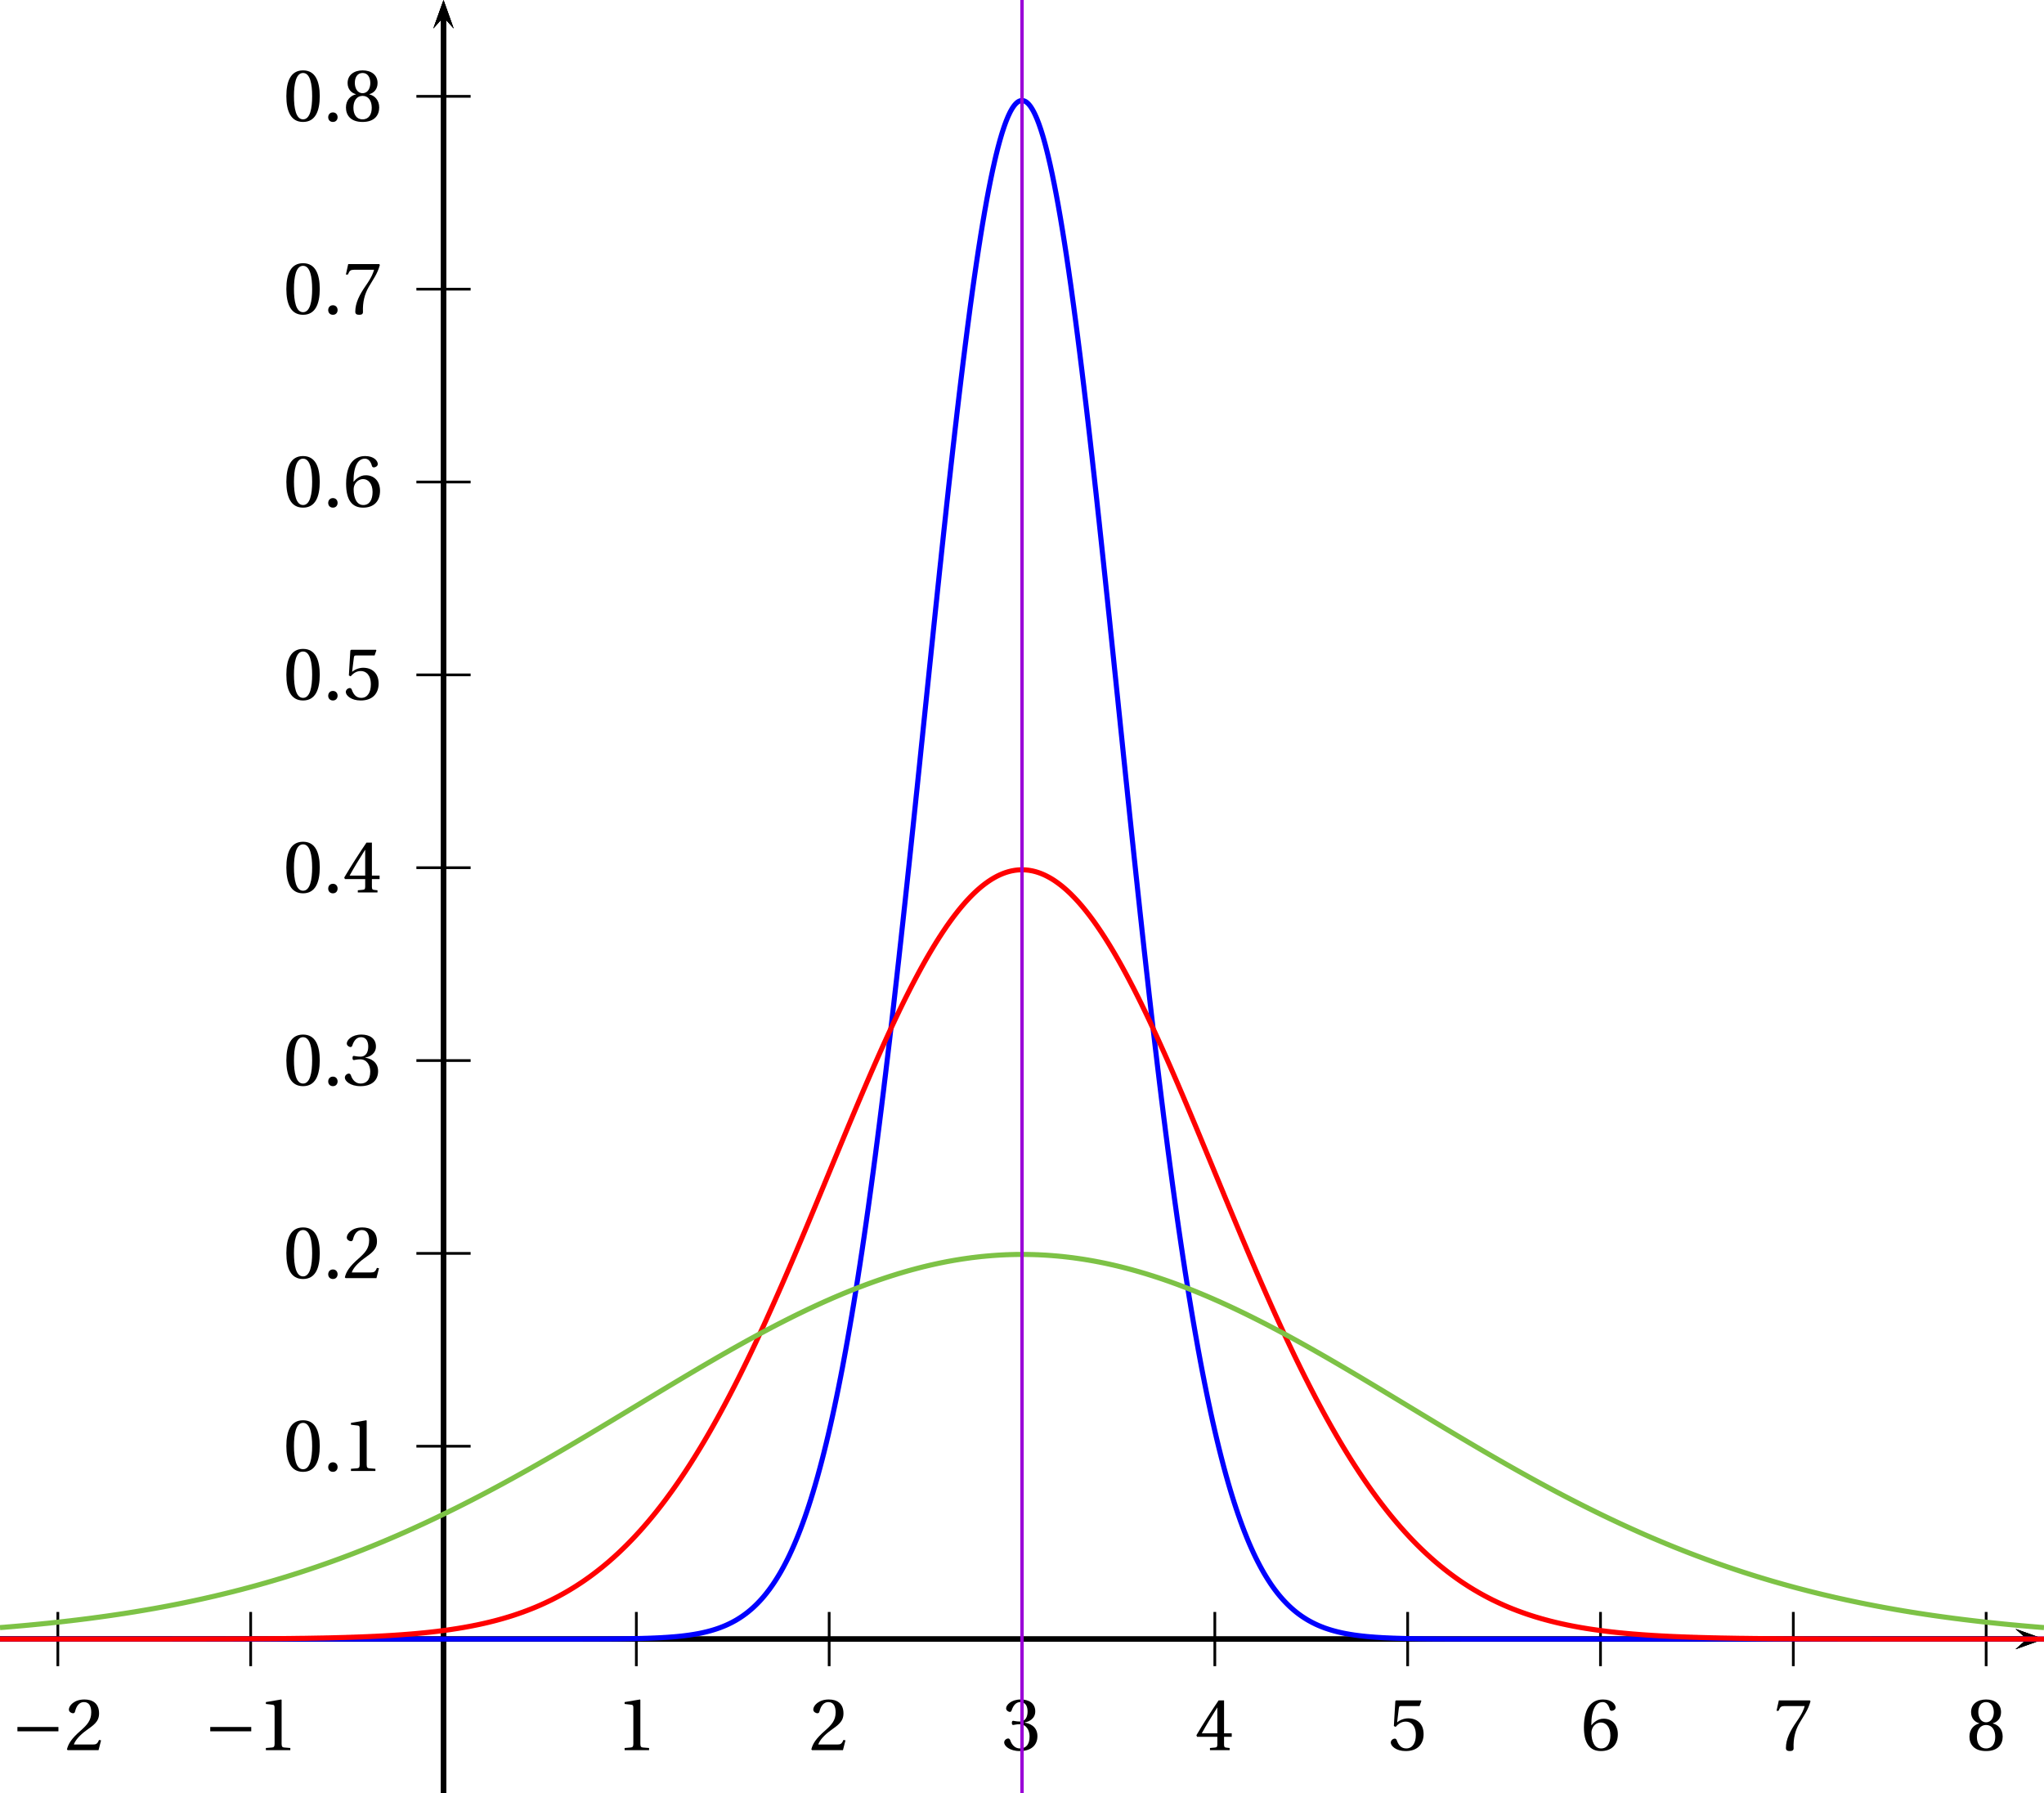 <?xml version='1.0' encoding='UTF-8'?>
<!-- This file was generated by dvisvgm 2.2 -->
<svg height='263.625pt' version='1.1' viewBox='30.598 21.554 300.473 263.625' width='300.473pt' xmlns='http://www.w3.org/2000/svg' xmlns:xlink='http://www.w3.org/1999/xlink'>
<defs>
<clipPath id='clip1'>
<path d='M30.598 285.179V21.554H331.07V285.179Z'/>
</clipPath>
<use id='g10-48' xlink:href='#g3-48'/>
<use id='g10-49' xlink:href='#g3-49'/>
<use id='g10-50' xlink:href='#g3-50'/>
<use id='g10-51' xlink:href='#g3-51'/>
<use id='g10-52' xlink:href='#g3-52'/>
<use id='g10-53' xlink:href='#g3-53'/>
<use id='g10-54' xlink:href='#g3-54'/>
<use id='g10-55' xlink:href='#g3-55'/>
<use id='g10-56' xlink:href='#g3-56'/>
<path d='M6.958 -2.772V-3.408H0.931V-2.772H6.958Z' id='g1-161'/>
<use id='g7-46' xlink:href='#g3-46'/>
<path d='M1.457 0.131C1.885 0.131 2.137 -0.164 2.148 -0.559C2.148 -0.964 1.885 -1.271 1.457 -1.271C1.041 -1.271 0.767 -0.964 0.767 -0.559C0.767 -0.164 1.041 0.131 1.457 0.131Z' id='g3-46'/>
<path d='M2.904 -7.068C3.945 -7.068 4.241 -5.446 4.241 -3.66S3.945 -0.252 2.904 -0.252S1.567 -1.874 1.567 -3.66S1.863 -7.068 2.904 -7.068ZM2.904 -7.451C1.096 -7.451 0.449 -5.851 0.449 -3.66S1.096 0.131 2.904 0.131S5.358 -1.468 5.358 -3.66S4.712 -7.451 2.904 -7.451Z' id='g3-48'/>
<path d='M4.788 0V-0.318L3.868 -0.394C3.638 -0.416 3.506 -0.504 3.506 -0.931V-7.385L3.452 -7.451L1.194 -7.068V-6.794L2.213 -6.673C2.4 -6.651 2.476 -6.564 2.476 -6.246V-0.931C2.476 -0.723 2.444 -0.592 2.378 -0.515C2.323 -0.438 2.235 -0.405 2.115 -0.394L1.194 -0.318V0H4.788Z' id='g3-49'/>
<path d='M5.314 -1.446L5.008 -1.501C4.778 -0.909 4.558 -0.833 4.12 -0.833H1.315C1.49 -1.403 2.137 -2.181 3.156 -2.915C4.208 -3.682 5.019 -4.175 5.019 -5.402C5.019 -6.925 4.011 -7.451 2.86 -7.451C1.359 -7.451 0.581 -6.542 0.581 -5.972C0.581 -5.599 0.997 -5.424 1.183 -5.424C1.381 -5.424 1.457 -5.534 1.501 -5.72C1.677 -6.465 2.104 -7.068 2.783 -7.068C3.627 -7.068 3.868 -6.355 3.868 -5.556C3.868 -4.383 3.276 -3.726 2.323 -2.882C0.975 -1.709 0.504 -0.964 0.296 -0.11L0.405 0H4.942L5.314 -1.446Z' id='g3-50'/>
<path d='M1.425 -4.011C1.425 -3.824 1.479 -3.704 1.622 -3.704C1.753 -3.704 2.049 -3.813 2.575 -3.813C3.506 -3.813 4.032 -2.97 4.032 -2.016C4.032 -0.712 3.386 -0.252 2.608 -0.252C1.885 -0.252 1.414 -0.8 1.205 -1.414C1.14 -1.622 1.03 -1.72 0.877 -1.72C0.679 -1.72 0.296 -1.512 0.296 -1.118C0.296 -0.647 1.052 0.131 2.597 0.131C4.186 0.131 5.183 -0.668 5.183 -2.071C5.183 -3.539 3.923 -3.978 3.32 -4.032V-4.076C3.912 -4.175 4.865 -4.613 4.865 -5.698C4.865 -6.914 3.912 -7.451 2.739 -7.451C1.293 -7.451 0.581 -6.618 0.581 -6.147C0.581 -5.808 0.964 -5.621 1.118 -5.621C1.26 -5.621 1.348 -5.698 1.392 -5.84C1.633 -6.586 2.049 -7.068 2.663 -7.068C3.528 -7.068 3.737 -6.301 3.737 -5.687C3.737 -5.03 3.506 -4.208 2.575 -4.208C2.049 -4.208 1.753 -4.317 1.622 -4.317C1.479 -4.317 1.425 -4.208 1.425 -4.011Z' id='g3-51'/>
<path d='M3.287 -1.961V-0.844C3.287 -0.471 3.167 -0.405 2.904 -0.384L2.202 -0.318V0H5.095V-0.318L4.602 -0.373C4.35 -0.405 4.273 -0.471 4.273 -0.844V-1.961H5.402V-2.476H4.273V-7.32H3.474C2.444 -5.808 1.216 -3.901 0.208 -2.192L0.307 -1.961H3.287ZM0.997 -2.476C1.655 -3.671 2.422 -4.931 3.265 -6.257H3.287V-2.476H0.997Z' id='g3-52'/>
<path d='M4.668 -6.487L4.931 -7.232L4.876 -7.32H1.216L1.107 -7.221L0.888 -3.55L1.151 -3.419C1.611 -3.945 2.06 -4.197 2.652 -4.197C3.353 -4.197 4.12 -3.682 4.12 -2.235C4.12 -1.107 3.66 -0.252 2.707 -0.252C1.94 -0.252 1.545 -0.811 1.326 -1.435C1.271 -1.6 1.172 -1.698 1.019 -1.698C0.8 -1.698 0.438 -1.479 0.438 -1.118C0.438 -0.614 1.205 0.131 2.63 0.131C4.438 0.131 5.26 -0.964 5.26 -2.356C5.26 -3.89 4.295 -4.679 2.991 -4.679C2.389 -4.679 1.742 -4.416 1.392 -4.098L1.37 -4.12L1.622 -6.169C1.655 -6.443 1.731 -6.487 1.94 -6.487H4.668Z' id='g3-53'/>
<path d='M2.98 0.131C4.602 0.131 5.468 -0.855 5.468 -2.345C5.468 -3.824 4.515 -4.646 3.375 -4.624C2.542 -4.646 1.885 -4.043 1.589 -3.682H1.567C1.578 -6.092 2.268 -7.068 3.254 -7.068C3.758 -7.068 4.109 -6.64 4.273 -6.016C4.306 -5.884 4.394 -5.786 4.558 -5.786C4.799 -5.786 5.139 -5.972 5.139 -6.279C5.139 -6.717 4.602 -7.451 3.287 -7.451C2.422 -7.451 1.808 -7.122 1.348 -6.597C0.855 -6.027 0.482 -4.975 0.482 -3.386C0.482 -1.019 1.337 0.131 2.98 0.131ZM3.002 -4.065C3.693 -4.065 4.372 -3.441 4.372 -2.181C4.372 -1.03 3.923 -0.252 3.002 -0.252C2.049 -0.252 1.589 -1.271 1.589 -2.586C1.589 -3.254 2.082 -4.065 3.002 -4.065Z' id='g3-54'/>
<path d='M0.789 -7.32L0.449 -5.786H0.745L0.855 -6.016C0.997 -6.323 1.14 -6.487 1.633 -6.487H4.591C4.482 -6.092 4.284 -5.457 3.397 -4.186C2.455 -2.838 1.83 -1.611 1.83 -0.318C1.83 0.044 2.082 0.131 2.422 0.131C2.739 0.131 2.97 0.033 2.959 -0.285C2.904 -1.731 3.2 -2.893 3.78 -3.912C4.482 -5.139 5.062 -5.819 5.446 -7.199L5.347 -7.32H0.789Z' id='g3-55'/>
<path d='M2.904 -3.704C3.78 -3.704 4.252 -2.959 4.252 -1.961C4.252 -0.997 3.835 -0.252 2.904 -0.252C1.994 -0.252 1.556 -0.997 1.556 -1.961C1.556 -2.959 2.038 -3.704 2.904 -3.704ZM2.904 0.131C4.679 0.131 5.347 -0.888 5.347 -1.994C5.347 -3.112 4.646 -3.748 3.901 -3.923V-3.956C4.569 -4.131 5.106 -4.69 5.106 -5.588C5.106 -6.783 4.175 -7.451 2.904 -7.451C1.655 -7.451 0.701 -6.772 0.701 -5.588C0.701 -4.69 1.249 -4.131 1.907 -3.956V-3.923C1.172 -3.748 0.46 -3.112 0.46 -1.994C0.46 -0.888 1.118 0.131 2.904 0.131ZM2.904 -4.098C2.115 -4.098 1.764 -4.865 1.764 -5.61C1.764 -6.454 2.159 -7.068 2.904 -7.068S4.021 -6.454 4.043 -5.61C4.043 -4.865 3.704 -4.098 2.904 -4.098Z' id='g3-56'/>
</defs>
<g id='page1'>
<path clip-path='url(#clip1)' d='M326.887 263.996L331.07 262.5L326.887 261.008L328.559 262.5'/>
<path clip-path='url(#clip1)' d='M30.598 262.5H328.558' fill='none' stroke='#000000' stroke-miterlimit='10' stroke-width='0.747'/>
<path clip-path='url(#clip1)' d='M95.797 266.484V258.516' fill='none' stroke='#000000' stroke-miterlimit='10' stroke-width='0.399'/>
<path clip-path='url(#clip1)' d='M124.141 266.484V258.516' fill='none' stroke='#000000' stroke-miterlimit='10' stroke-width='0.399'/>
<path clip-path='url(#clip1)' d='M152.488 266.484V258.516' fill='none' stroke='#000000' stroke-miterlimit='10' stroke-width='0.399'/>
<path clip-path='url(#clip1)' d='M180.836 266.484V258.516' fill='none' stroke='#000000' stroke-miterlimit='10' stroke-width='0.399'/>
<path clip-path='url(#clip1)' d='M209.18 266.484V258.516' fill='none' stroke='#000000' stroke-miterlimit='10' stroke-width='0.399'/>
<path clip-path='url(#clip1)' d='M237.528 266.484V258.516' fill='none' stroke='#000000' stroke-miterlimit='10' stroke-width='0.399'/>
<path clip-path='url(#clip1)' d='M265.875 266.484V258.516' fill='none' stroke='#000000' stroke-miterlimit='10' stroke-width='0.399'/>
<path clip-path='url(#clip1)' d='M294.219 266.484V258.516' fill='none' stroke='#000000' stroke-miterlimit='10' stroke-width='0.399'/>
<path clip-path='url(#clip1)' d='M322.567 266.484V258.516' fill='none' stroke='#000000' stroke-miterlimit='10' stroke-width='0.399'/>
<path clip-path='url(#clip1)' d='M95.797 266.484V258.516' fill='none' stroke='#000000' stroke-miterlimit='10' stroke-width='0.399'/>
<path clip-path='url(#clip1)' d='M67.449 266.484V258.516' fill='none' stroke='#000000' stroke-miterlimit='10' stroke-width='0.399'/>
<path clip-path='url(#clip1)' d='M39.102 266.484V258.516' fill='none' stroke='#000000' stroke-miterlimit='10' stroke-width='0.399'/>
<path clip-path='url(#clip1)' d='M97.289 25.738L95.797 21.555L94.301 25.738L95.797 24.067'/>
<path clip-path='url(#clip1)' d='M95.797 285.18V24.066' fill='none' stroke='#000000' stroke-miterlimit='10' stroke-width='0.747'/>
<path clip-path='url(#clip1)' d='M326.887 263.996L331.07 262.5L326.887 261.008L328.559 262.5'/>
<path clip-path='url(#clip1)' d='M30.598 262.5H328.558' fill='none' stroke='#000000' stroke-miterlimit='10' stroke-width='0.747'/>
<path clip-path='url(#clip1)' d='M97.289 25.738L95.797 21.555L94.301 25.738L95.797 24.067'/>
<path clip-path='url(#clip1)' d='M95.797 285.18V24.066' fill='none' stroke='#000000' stroke-miterlimit='10' stroke-width='0.747'/>
<path clip-path='url(#clip1)' d='M91.809 262.5H99.781' fill='none' stroke='#000000' stroke-miterlimit='10' stroke-width='0.399'/>
<path clip-path='url(#clip1)' d='M91.809 234.152H99.781' fill='none' stroke='#000000' stroke-miterlimit='10' stroke-width='0.399'/>
<path clip-path='url(#clip1)' d='M91.809 205.805H99.781' fill='none' stroke='#000000' stroke-miterlimit='10' stroke-width='0.399'/>
<path clip-path='url(#clip1)' d='M91.809 177.457H99.781' fill='none' stroke='#000000' stroke-miterlimit='10' stroke-width='0.399'/>
<path clip-path='url(#clip1)' d='M91.809 149.109H99.781' fill='none' stroke='#000000' stroke-miterlimit='10' stroke-width='0.399'/>
<path clip-path='url(#clip1)' d='M91.809 120.762H99.781' fill='none' stroke='#000000' stroke-miterlimit='10' stroke-width='0.399'/>
<path clip-path='url(#clip1)' d='M91.809 92.41H99.781' fill='none' stroke='#000000' stroke-miterlimit='10' stroke-width='0.399'/>
<path clip-path='url(#clip1)' d='M91.809 64.062H99.781' fill='none' stroke='#000000' stroke-miterlimit='10' stroke-width='0.399'/>
<path clip-path='url(#clip1)' d='M91.809 35.715H99.781' fill='none' stroke='#000000' stroke-miterlimit='10' stroke-width='0.399'/>
<path clip-path='url(#clip1)' d='M91.809 262.5H99.781' fill='none' stroke='#000000' stroke-miterlimit='10' stroke-width='0.399'/>
<path clip-path='url(#clip1)' d='M97.289 25.738L95.797 21.555L94.301 25.738L95.797 24.067'/>
<path clip-path='url(#clip1)' d='M95.797 285.18V24.066' fill='none' stroke='#000000' stroke-miterlimit='10' stroke-width='0.747'/>
<path clip-path='url(#clip1)' d='M326.887 263.996L331.07 262.5L326.887 261.008L328.559 262.5'/>
<path clip-path='url(#clip1)' d='M30.598 262.5H328.558' fill='none' stroke='#000000' stroke-miterlimit='10' stroke-width='0.747'/>
<use x='121.225' xlink:href='#g10-49' y='278.832'/>
<use x='149.571' xlink:href='#g10-50' y='278.832'/>
<use x='177.918' xlink:href='#g10-51' y='278.832'/>
<use x='206.264' xlink:href='#g10-52' y='278.832'/>
<use x='234.61' xlink:href='#g10-53' y='278.832'/>
<use x='262.957' xlink:href='#g10-54' y='278.832'/>
<use x='291.303' xlink:href='#g10-55' y='278.832'/>
<use x='319.65' xlink:href='#g10-56' y='278.832'/>
<use x='60.575' xlink:href='#g1-161' y='278.832'/>
<use x='68.489' xlink:href='#g10-49' y='278.832'/>
<use x='32.228' xlink:href='#g1-161' y='278.832'/>
<use x='40.142' xlink:href='#g10-50' y='278.832'/>
<use x='72.244' xlink:href='#g10-48' y='237.787'/>
<use x='78.078' xlink:href='#g7-46' y='237.787'/>
<use x='80.995' xlink:href='#g10-49' y='237.787'/>
<use x='72.244' xlink:href='#g10-48' y='209.439'/>
<use x='78.078' xlink:href='#g7-46' y='209.439'/>
<use x='80.995' xlink:href='#g10-50' y='209.439'/>
<use x='72.244' xlink:href='#g10-48' y='181.091'/>
<use x='78.078' xlink:href='#g7-46' y='181.091'/>
<use x='80.995' xlink:href='#g10-51' y='181.091'/>
<use x='72.244' xlink:href='#g10-48' y='152.743'/>
<use x='78.078' xlink:href='#g7-46' y='152.743'/>
<use x='80.995' xlink:href='#g10-52' y='152.743'/>
<use x='72.244' xlink:href='#g10-48' y='124.395'/>
<use x='78.078' xlink:href='#g7-46' y='124.395'/>
<use x='80.995' xlink:href='#g10-53' y='124.395'/>
<use x='72.244' xlink:href='#g10-48' y='96.047'/>
<use x='78.078' xlink:href='#g7-46' y='96.047'/>
<use x='80.995' xlink:href='#g10-54' y='96.047'/>
<use x='72.244' xlink:href='#g10-48' y='67.698'/>
<use x='78.078' xlink:href='#g7-46' y='67.698'/>
<use x='80.995' xlink:href='#g10-55' y='67.698'/>
<use x='72.244' xlink:href='#g10-48' y='39.35'/>
<use x='78.078' xlink:href='#g7-46' y='39.35'/>
<use x='80.995' xlink:href='#g10-56' y='39.35'/>
<path clip-path='url(#clip1)' d='M30.598 262.5H30.75H30.898H31.051H31.199H31.352H31.5H31.652H31.801H31.953H32.102H32.25H32.402H32.551H32.703H32.852H33.004H33.152H33.305H33.453H33.605H33.754H33.906H34.055H34.207H34.355H34.508H34.656H34.809H34.957H35.109H35.258H35.41H35.559H35.711H35.859H36.008H36.16H36.309H36.461H36.609H36.762H36.91H37.062H37.211H37.363H37.512H37.664H37.812H37.965H38.113H38.266H38.414H38.566H38.715H38.867H39.016H39.168H39.316H39.465H39.617H39.766H39.918H40.066H40.219H40.367H40.52H40.668H40.82H40.969H41.121H41.27H41.422H41.57H41.723H41.871H42.023H42.172H42.324H42.473H42.625H42.773H42.926H43.074H43.223H43.375H43.523H43.676H43.824H43.977H44.125H44.277H44.426H44.578H44.727H44.879H45.027H45.18H45.328H45.48H45.629H45.781H45.93H46.082H46.23H46.383H46.531H46.684H46.832H46.98H47.133H47.281H47.434H47.582H47.734H47.883H48.035H48.184H48.336H48.484H48.637H48.785H48.938H49.086H49.238H49.387H49.539H49.688H49.84H49.988H50.141H50.289H50.441H50.59H50.738H50.891H51.039H51.191H51.34H51.492H51.641H51.793H51.941H52.094H52.242H52.395H52.543H52.695H52.844H52.996H53.145H53.297H53.445H53.598H53.746H53.898H54.047H54.199H54.348H54.496H54.648H54.797H54.949H55.098H55.25H55.398H55.551H55.699H55.852H56H56.152H56.301H56.453H56.602H56.754H56.902H57.055H57.203H57.355H57.504H57.656H57.805H57.957H58.105H58.254H58.406H58.555H58.707H58.855H59.008H59.156H59.309H59.457H59.609H59.758H59.91H60.059H60.211H60.359H60.512H60.66H60.812H60.961H61.113H61.262H61.414H61.562H61.715H61.863H62.012H62.164H62.312H62.465H62.613H62.766H62.914H63.066H63.215H63.367H63.516H63.668H63.816H63.969H64.117H64.269H64.418H64.57H64.719H64.871H65.019H65.172H65.32H65.473H65.621H65.769H65.922H66.07H66.223H66.371H66.523H66.672H66.824H66.973H67.125H67.273H67.426H67.574H67.727H67.875H68.027H68.176H68.328H68.477H68.629H68.777H68.93H69.078H69.227H69.379H69.527H69.68H69.828H69.981H70.129H70.281H70.43H70.582H70.731H70.883H71.031H71.184H71.332H71.484H71.633H71.785H71.934H72.086H72.234H72.387H72.535H72.688H72.836H72.984H73.137H73.285H73.438H73.586H73.738H73.887H74.039H74.188H74.34H74.488H74.641H74.789H74.941H75.09H75.242H75.391H75.543H75.691H75.844H75.992H76.144H76.293H76.445H76.594H76.742H76.895H77.043H77.195H77.344H77.496H77.645H77.797H77.945H78.098H78.246H78.398H78.547H78.699H78.848H79H79.148H79.301H79.449H79.602H79.75H79.902H80.051H80.203H80.352H80.5H80.652H80.801H80.953H81.102H81.254H81.402H81.555H81.703H81.856H82.004H82.156H82.305H82.457H82.606H82.758H82.906H83.059H83.207H83.359H83.508H83.66H83.809H83.961H84.109H84.258H84.41H84.559H84.711H84.859H85.012H85.16H85.312H85.461H85.613H85.762H85.914H86.062H86.215H86.363H86.516H86.664H86.816H86.965H87.117H87.266H87.418H87.566H87.719H87.867H88.016H88.168H88.316H88.469H88.617H88.769H88.918H89.07H89.219H89.371H89.519H89.672H89.82H89.973H90.121H90.273H90.422H90.574H90.723H90.875H91.023H91.176H91.324H91.473H91.625H91.773H91.926H92.074H92.227H92.375H92.527H92.676H92.828H92.977H93.129H93.277H93.43H93.578H93.731H93.879H94.031H94.18H94.332H94.481H94.633H94.781H94.934H95.082H95.231H95.383H95.531H95.684H95.832H95.984H96.133H96.285H96.434H96.586H96.734H96.887H97.035H97.188H97.336H97.488H97.637H97.789H97.938H98.09H98.238H98.391H98.539H98.691H98.84H98.988H99.141H99.289H99.441H99.59H99.742H99.891H100.043H100.191H100.344H100.492H100.645H100.793H100.945H101.094H101.246H101.395H101.547H101.695H101.848H101.996H102.148H102.297H102.449H102.598H102.746H102.898H103.047H103.199H103.348H103.5H103.648H103.801H103.949H104.102H104.25H104.402H104.551H104.703H104.852H105.004H105.152H105.305H105.453H105.605H105.754H105.906H106.055H106.207H106.355H106.504H106.656H106.805H106.957H107.105H107.258H107.406H107.559H107.707H107.859H108.008H108.16H108.309H108.461H108.609H108.762H108.91H109.063H109.211H109.363H109.512H109.664H109.813H109.961H110.113H110.262H110.414H110.563H110.715H110.863H111.016H111.164H111.316H111.465H111.617H111.766H111.918H112.066H112.219H112.367H112.52H112.668H112.82H112.969H113.121H113.27H113.422H113.57L113.719 262.496H113.871H114.02H114.172H114.32H114.473H114.621H114.773H114.922H115.074H115.223H115.375H115.523H115.676H115.824H115.977H116.125L116.277 262.492H116.426H116.578H116.727H116.879H117.027H117.18H117.328H117.477L117.629 262.488H117.777H117.93H118.078H118.23H118.379H118.531L118.68 262.484H118.832H118.98H119.133H119.281L119.434 262.48H119.582H119.734H119.883L120.035 262.477H120.184H120.336H120.484L120.637 262.473H120.785H120.938L121.086 262.469H121.234H121.387L121.535 262.465H121.688L121.836 262.461H121.988L122.137 262.457H122.289L122.437 262.453H122.59L122.738 262.449H122.891L123.039 262.445L123.191 262.441H123.34L123.492 262.437L123.641 262.434H123.793L123.941 262.43L124.094 262.426L124.242 262.422L124.395 262.418H124.543L124.695 262.414L124.844 262.41L124.992 262.406L125.145 262.402L125.293 262.395L125.445 262.391L125.594 262.387L125.746 262.383L125.895 262.379L126.047 262.371L126.195 262.367L126.348 262.363L126.496 262.355L126.648 262.348L126.797 262.344L126.949 262.336L127.098 262.328L127.25 262.324L127.398 262.316L127.551 262.309L127.699 262.301L127.852 262.293L128 262.285L128.152 262.273L128.301 262.266L128.453 262.258L128.602 262.246L128.75 262.238L128.902 262.227L129.051 262.215L129.203 262.203L129.352 262.191L129.504 262.18L129.652 262.168L129.805 262.156L129.953 262.141L130.105 262.129L130.254 262.113L130.406 262.098L130.555 262.082L130.707 262.066L130.855 262.051L131.008 262.031L131.156 262.016L131.309 261.996L131.457 261.977L131.609 261.957L131.758 261.937L131.91 261.918L132.059 261.895L132.211 261.871L132.359 261.848L132.508 261.824L132.66 261.801L132.809 261.773L132.961 261.746L133.109 261.719L133.262 261.691L133.41 261.664L133.562 261.633L133.711 261.602L133.863 261.57L134.012 261.535L134.164 261.5L134.312 261.465L134.465 261.43L134.613 261.391L134.766 261.352L134.914 261.312L135.066 261.27L135.215 261.227L135.367 261.184L135.516 261.137L135.668 261.09L135.816 261.043L135.969 260.992L136.117 260.941L136.266 260.891L136.418 260.836L136.566 260.777L136.719 260.719L136.867 260.66L137.02 260.598L137.168 260.535L137.32 260.473L137.469 260.402L137.621 260.336L137.769 260.262L137.922 260.191L138.07 260.113L138.223 260.039L138.371 259.957L138.523 259.875L138.672 259.793L138.824 259.707L138.973 259.617L139.125 259.523L139.273 259.43L139.426 259.332L139.574 259.234L139.723 259.133L139.875 259.027L140.023 258.918L140.176 258.809L140.324 258.695L140.477 258.578L140.625 258.457L140.777 258.332L140.926 258.207L141.078 258.078L141.227 257.945L141.379 257.809L141.527 257.668L141.68 257.523L141.828 257.375L141.981 257.223L142.129 257.066L142.281 256.91L142.43 256.746L142.582 256.578L142.73 256.406L142.883 256.23L143.031 256.051L143.184 255.863L143.332 255.676L143.48 255.48L143.633 255.285L143.781 255.082L143.934 254.871L144.082 254.66L144.234 254.441L144.383 254.219L144.535 253.988L144.684 253.754L144.836 253.516L144.984 253.27L145.137 253.02L145.285 252.766L145.438 252.504L145.586 252.234L145.738 251.961L145.887 251.68L146.039 251.395L146.188 251.102L146.34 250.805L146.488 250.5L146.641 250.187L146.789 249.867L146.941 249.543L147.09 249.211L147.238 248.871L147.391 248.527L147.539 248.172L147.691 247.812L147.84 247.445L147.992 247.066L148.141 246.684L148.293 246.293L148.441 245.894L148.594 245.488L148.742 245.074L148.895 244.652L149.043 244.223L149.195 243.781L149.344 243.336L149.496 242.879L149.645 242.414L149.797 241.941L149.945 241.461L150.098 240.969L150.246 240.469L150.398 239.961L150.547 239.441L150.699 238.914L150.848 238.379L150.996 237.832L151.148 237.277L151.297 236.711L151.449 236.137L151.598 235.555L151.75 234.957L151.898 234.355L152.051 233.738L152.199 233.117L152.352 232.48L152.5 231.836L152.652 231.18L152.801 230.516L152.953 229.84L153.102 229.152L153.254 228.453L153.402 227.746L153.555 227.027L153.703 226.297L153.855 225.559L154.004 224.805L154.156 224.043L154.305 223.27L154.457 222.488L154.605 221.691L154.754 220.883L154.906 220.066L155.055 219.238L155.207 218.398L155.355 217.547L155.508 216.684L155.656 215.809L155.809 214.926L155.957 214.027L156.109 213.121L156.258 212.199L156.41 211.27L156.559 210.328L156.711 209.375L156.859 208.41L157.012 207.434L157.16 206.445L157.313 205.449L157.461 204.438L157.613 203.418L157.762 202.387L157.914 201.34L158.062 200.289L158.215 199.223L158.363 198.145L158.512 197.059L158.664 195.957L158.812 194.848L158.965 193.73L159.113 192.598L159.266 191.457L159.414 190.305L159.566 189.144L159.715 187.969L159.867 186.789L160.016 185.594L160.168 184.391L160.316 183.18L160.469 181.957L160.617 180.723L160.77 179.48L160.918 178.23L161.07 176.969L161.219 175.699L161.371 174.422L161.52 173.137L161.672 171.84L161.82 170.535L161.973 169.223L162.121 167.902L162.27 166.574L162.422 165.238L162.57 163.895L162.723 162.543L162.871 161.184L163.023 159.82L163.172 158.445L163.324 157.07L163.473 155.684L163.625 154.293L163.773 152.898L163.926 151.496L164.074 150.09L164.227 148.676L164.375 147.258L164.527 145.835L164.676 144.41L164.828 142.98L164.977 141.551L165.129 140.113L165.277 138.672L165.43 137.231L165.578 135.785L165.73 134.336L165.879 132.887L166.027 131.434L166.18 129.984L166.328 128.527L166.48 127.074L166.629 125.621L166.781 124.164L166.93 122.711L167.082 121.258L167.231 119.805L167.383 118.352L167.531 116.902L167.684 115.453L167.832 114.008L167.984 112.562L168.133 111.125L168.285 109.687L168.434 108.253L168.586 106.824L168.734 105.398L168.887 103.98L169.035 102.567L169.187 101.156L169.336 99.754L169.488 98.356L169.637 96.965L169.785 95.582L169.937 94.207L170.086 92.836L170.238 91.476L170.387 90.125L170.539 88.781L170.687 87.449L170.84 86.125L170.988 84.808L171.141 83.508L171.289 82.215L171.441 80.934L171.59 79.66L171.742 78.402L171.891 77.156L172.043 75.922L172.191 74.699L172.344 73.492L172.492 72.301L172.645 71.117L172.793 69.953L172.945 68.8L173.094 67.664L173.242 66.543L173.395 65.441L173.543 64.351L173.695 63.277L173.844 62.223L173.996 61.184L174.145 60.16L174.297 59.16L174.445 58.172L174.598 57.207L174.746 56.257L174.898 55.328L175.047 54.414L175.199 53.524L175.348 52.652L175.5 51.801L175.648 50.968L175.801 50.16L175.949 49.371L176.102 48.601L176.25 47.856L176.402 47.129L176.551 46.425L176.703 45.746L176.852 45.086L177 44.45L177.152 43.836L177.301 43.242L177.453 42.675L177.602 42.132L177.754 41.609L177.902 41.113L178.055 40.641L178.203 40.192L178.355 39.765L178.504 39.363L178.656 38.988L178.805 38.633L178.957 38.309L179.105 38.004L179.258 37.727L179.406 37.473L179.559 37.246L179.707 37.042L179.859 36.867L180.008 36.715L180.16 36.586L180.309 36.485L180.461 36.41L180.609 36.359L180.758 36.332H180.91L181.059 36.359L181.211 36.41L181.359 36.485L181.512 36.586L181.66 36.715L181.813 36.867L181.961 37.042L182.113 37.246L182.262 37.477L182.414 37.727L182.563 38.004L182.715 38.309L182.863 38.636L183.016 38.988L183.164 39.363L183.316 39.765L183.465 40.192L183.617 40.641L183.766 41.117L183.918 41.613L184.066 42.132L184.219 42.679L184.367 43.246L184.516 43.836L184.668 44.453L184.816 45.09L184.969 45.746L185.117 46.429L185.27 47.133L185.418 47.859L185.57 48.605L185.719 49.375L185.871 50.164L186.02 50.972L186.172 51.805L186.32 52.656L186.473 53.528L186.621 54.418L186.773 55.332L186.922 56.261L187.074 57.211L187.223 58.176L187.375 59.164L187.523 60.168L187.676 61.188L187.824 62.227L187.977 63.281L188.125 64.355L188.273 65.445L188.426 66.551L188.574 67.672L188.727 68.808L188.875 69.957L189.027 71.125L189.176 72.304L189.328 73.5L189.477 74.707L189.629 75.926L189.777 77.16L189.93 78.41L190.078 79.668L190.23 80.938L190.379 82.219L190.531 83.511L190.68 84.816L190.832 86.128L190.98 87.453L191.133 88.789L191.281 90.132L191.434 91.484L191.582 92.844L191.734 94.211L191.883 95.59L192.031 96.973L192.184 98.364L192.332 99.758L192.484 101.164L192.633 102.571L192.785 103.988L192.934 105.406L193.086 106.832L193.234 108.261L193.387 109.695L193.535 111.129L193.688 112.57L193.836 114.016L193.988 115.461L194.137 116.906L194.289 118.36L194.437 119.808L194.59 121.262L194.738 122.719L194.891 124.172L195.039 125.625L195.191 127.082L195.34 128.535L195.492 129.988L195.641 131.441L195.789 132.895L195.942 134.344L196.09 135.789L196.243 137.235L196.391 138.679L196.543 140.117L196.692 141.555L196.843 142.988L196.992 144.418L197.144 145.843L197.293 147.265L197.445 148.684L197.593 150.094L197.746 151.5L197.894 152.902L198.047 154.301L198.195 155.692L198.348 157.074L198.496 158.453L198.648 159.824L198.797 161.191L198.949 162.547L199.098 163.898L199.25 165.242L199.399 166.578L199.547 167.906L199.7 169.23L199.848 170.543L200 171.844L200.149 173.141L200.3 174.43L200.449 175.707L200.601 176.977L200.75 178.238L200.902 179.488L201.05 180.73L201.203 181.961L201.351 183.184L201.504 184.398L201.652 185.602L201.805 186.793L201.953 187.977L202.106 189.148L202.254 190.313L202.406 191.461L202.555 192.606L202.707 193.734L202.856 194.855L203.004 195.965L203.157 197.062L203.305 198.148L203.457 199.227L203.606 200.293L203.757 201.348L203.906 202.391L204.058 203.422L204.207 204.441L204.359 205.453L204.508 206.453L204.66 207.437L204.808 208.414L204.961 209.379L205.109 210.332L205.262 211.273L205.41 212.207L205.563 213.125L205.711 214.031L205.863 214.93L206.012 215.812L206.164 216.688L206.313 217.551L206.465 218.402L206.614 219.242L206.762 220.07L206.915 220.887L207.063 221.695L207.214 222.488L207.363 223.273L207.515 224.047L207.664 224.809L207.816 225.563L207.965 226.301L208.117 227.031L208.265 227.75L208.418 228.457L208.566 229.156L208.719 229.84L208.867 230.52L209.02 231.184L209.168 231.84L209.32 232.484L209.469 233.117L209.621 233.742L209.77 234.355L209.922 234.961L210.071 235.555L210.223 236.141L210.372 236.715L210.52 237.281L210.671 237.836L210.82 238.383L210.972 238.918L211.121 239.445L211.273 239.965L211.422 240.473L211.574 240.973L211.722 241.461L211.875 241.945L212.023 242.418L212.176 242.883L212.324 243.336L212.477 243.785L212.625 244.223L212.778 244.652L212.926 245.078L213.078 245.492L213.227 245.898L213.379 246.297L213.528 246.688L213.68 247.07L213.829 247.445L213.977 247.812L214.128 248.172L214.277 248.527L214.429 248.871L214.578 249.211L214.73 249.543L214.879 249.871L215.031 250.187L215.18 250.5L215.332 250.805L215.48 251.102L215.633 251.395L215.781 251.68L215.934 251.961L216.082 252.234L216.235 252.504L216.383 252.766L216.535 253.02L216.684 253.27L216.836 253.516L216.985 253.754L217.137 253.988L217.286 254.219L217.434 254.441L217.585 254.66L217.734 254.871L217.886 255.082L218.035 255.285L218.187 255.48L218.336 255.676L218.488 255.867L218.637 256.051L218.789 256.23L218.937 256.406L219.09 256.578L219.238 256.746L219.391 256.91L219.539 257.066L219.692 257.223L219.84 257.375L219.992 257.523L220.141 257.668L220.293 257.809L220.442 257.945L220.594 258.078L220.743 258.207L220.891 258.332L221.043 258.457L221.191 258.578L221.343 258.695L221.492 258.809L221.644 258.918L221.793 259.027L221.945 259.133L222.094 259.234L222.246 259.332L222.394 259.43L222.547 259.523L222.695 259.617L222.848 259.707L222.996 259.793L223.149 259.875L223.297 259.957L223.449 260.039L223.598 260.113L223.75 260.191L223.899 260.262L224.047 260.336L224.2 260.402L224.348 260.473L224.5 260.535L224.648 260.598L224.8 260.66L224.949 260.719L225.101 260.777L225.25 260.836L225.402 260.891L225.551 260.941L225.703 260.992L225.851 261.043L226.004 261.09L226.152 261.137L226.305 261.184L226.453 261.227L226.606 261.27L226.754 261.312L226.907 261.352L227.055 261.391L227.207 261.43L227.356 261.465L227.504 261.5L227.657 261.535L227.805 261.57L227.957 261.602L228.105 261.633L228.257 261.664L228.406 261.691L228.558 261.719L228.707 261.746L228.859 261.773L229.008 261.801L229.16 261.824L229.309 261.848L229.461 261.871L229.609 261.895L229.762 261.918L229.91 261.937L230.063 261.957L230.211 261.977L230.364 261.996L230.512 262.016L230.664 262.031L230.813 262.051L230.961 262.066L231.114 262.082L231.262 262.098L231.414 262.113L231.562 262.129L231.715 262.141L231.863 262.156L232.015 262.168L232.164 262.18L232.316 262.191L232.465 262.203L232.617 262.215L232.766 262.227L232.918 262.238L233.066 262.246L233.219 262.258L233.367 262.266L233.52 262.273L233.668 262.285L233.821 262.293L233.969 262.301L234.121 262.309L234.27 262.316L234.418 262.324L234.571 262.328L234.719 262.336L234.871 262.344L235.019 262.348L235.172 262.355L235.32 262.363L235.472 262.367L235.621 262.371L235.773 262.379L235.922 262.383L236.074 262.387L236.223 262.391L236.375 262.395L236.523 262.402L236.676 262.406L236.824 262.41L236.977 262.414L237.125 262.418H237.278L237.426 262.422L237.579 262.426L237.727 262.43L237.875 262.434H238.028L238.176 262.437L238.328 262.441H238.476L238.629 262.445L238.777 262.449H238.929L239.078 262.453H239.23L239.379 262.457H239.531L239.68 262.461H239.832L239.981 262.465H240.133L240.281 262.469H240.434H240.582L240.735 262.473H240.883H241.036L241.184 262.477H241.332H241.485H241.633L241.785 262.48H241.933H242.086H242.234L242.386 262.484H242.535H242.687H242.836H242.988L243.137 262.488H243.289H243.438H243.59H243.738H243.891H244.039L244.192 262.492H244.34H244.493H244.641H244.789H244.942H245.09H245.242H245.39L245.543 262.496H245.691H245.844H245.992H246.144H246.293H246.445H246.594H246.746H246.895H247.047H247.195H247.348H247.496H247.649H247.797H247.95L248.098 262.5H248.247H248.399H248.547H248.699H248.847H249H249.148H249.301H249.449H249.601H249.75H249.902H250.051H250.203H250.352H250.504H250.652H250.805H250.953H251.106H251.254H251.407H251.555H251.704H251.856H252.003H252.156H252.304H252.457H252.605H252.758H252.906H253.058H253.207H253.359H253.508H253.66H253.809H253.961H254.11H254.262H254.41H254.563H254.711H254.864H255.012H255.161H255.312H255.46H255.613H255.761H255.914H256.062H256.215H256.363H256.515H256.664H256.816H256.965H257.117H257.266H257.418H257.567H257.719H257.867H258.02H258.168H258.321H258.469H258.618H258.769H258.917H259.07H259.218H259.371H259.519H259.672H259.82H259.973H260.121H260.273H260.422H260.574H260.723H260.875H261.024H261.176H261.324H261.477H261.625H261.778H261.926H262.075H262.226H262.375H262.527H262.675H262.828H262.976H263.129H263.277H263.43H263.578H263.73H263.879H264.031H264.18H264.332H264.481H264.633H264.781H264.934H265.082H265.231H265.383H265.532H265.683H265.832H265.984H266.132H266.285H266.433H266.586H266.734H266.887H267.035H267.187H267.336H267.488H267.637H267.789H267.938H268.09H268.239H268.391H268.539H268.688H268.84H268.989H269.14H269.289H269.441H269.589H269.742H269.89H270.043H270.191H270.344H270.492H270.645H270.793H270.945H271.094H271.246H271.395H271.547H271.696H271.848H271.996H272.145H272.297H272.446H272.597H272.746H272.898H273.047H273.199H273.347H273.5H273.648H273.801H273.949H274.102H274.25H274.402H274.551H274.703H274.852H275.004H275.153H275.305H275.453H275.602H275.754H275.903H276.054H276.203H276.355H276.504H276.656H276.804H276.957H277.105H277.258H277.406H277.559H277.707H277.859H278.008H278.16H278.309H278.461H278.61H278.762H278.911H279.059H279.211H279.36H279.511H279.66H279.812H279.961H280.113H280.261H280.414H280.562H280.715H280.863H281.016H281.164H281.316H281.465H281.617H281.766H281.918H282.067H282.219H282.368H282.516H282.668H282.817H282.968H283.117H283.269H283.418H283.57H283.718H283.871H284.019H284.172H284.32H284.473H284.621H284.774H284.922H285.074H285.223H285.375H285.524H285.676H285.825H285.973H286.125H286.274H286.425H286.574H286.726H286.875H287.027H287.176H287.328H287.476H287.629H287.777H287.93H288.078H288.231H288.379H288.531H288.68H288.832H288.981H289.133H289.282H289.43H289.582H289.731H289.882H290.031H290.183H290.332H290.484H290.633H290.785H290.933H291.086H291.234H291.387H291.535H291.688H291.836H291.988H292.137H292.289H292.438H292.59H292.739H292.887H293.04H293.188H293.339H293.488H293.64H293.789H293.941H294.09H294.242H294.39H294.543H294.691H294.844H294.992H295.145H295.293H295.446H295.594H295.746H295.895H296.047H296.196H296.344H296.497H296.645H296.796H296.945H297.097H297.246H297.398H297.547H297.699H297.848H298H298.148H298.301H298.449H298.602H298.75H298.903H299.051H299.203H299.352H299.504H299.653H299.801H299.954H300.102H300.253H300.402H300.554H300.703H300.855H301.004H301.156H301.305H301.457H301.605H301.758H301.906H302.059H302.207H302.36H302.508H302.66H302.809H302.957H303.11H303.258H303.411H303.559H303.711H303.859H304.011H304.16H304.312H304.461H304.613H304.762H304.914H305.062H305.215H305.363H305.516H305.664H305.817H305.965H306.117H306.266H306.414H306.567H306.715H306.868H307.016H307.168H307.316H307.468H307.617H307.769H307.918H308.07H308.219H308.371H308.519H308.672H308.82H308.973H309.121H309.274H309.422H309.575H309.723H309.871H310.024H310.172H310.325H310.473H310.625H310.773H310.925H311.074H311.226H311.375H311.527H311.676H311.828H311.977H312.129H312.277H312.43H312.578H312.731H312.879H313.032H313.18H313.328H313.481H313.629H313.782H313.929H314.082H314.23H314.382H314.531H314.683H314.832H314.984H315.133H315.285H315.434H315.586H315.734H315.887H316.035H316.188H316.336H316.489H316.637H316.785H316.938H317.086H317.238H317.387H317.539H317.687H317.84H317.988H318.14H318.289H318.441H318.59H318.742H318.891H319.043H319.191H319.344H319.492H319.645H319.793H319.946H320.094H320.243H320.395H320.543H320.695H320.843H320.996H321.144H321.297H321.445H321.597H321.746H321.898H322.047H322.199H322.348H322.5H322.648H322.801H322.949H323.102H323.25H323.403H323.551H323.7H323.852H324H324.152H324.3H324.453H324.601H324.754H324.902H325.054H325.203H325.355H325.504H325.656H325.805H325.957H326.106H326.258H326.406H326.559H326.707H326.86H327.008H327.157H327.309H327.457H327.609H327.757H327.91H328.058H328.211H328.359H328.512H328.66H328.812H328.961H329.113H329.262H329.414H329.563H329.715H329.863H330.016H330.164H330.317H330.465H330.614H330.766H330.915H331.07' fill='none' stroke='#0000ff' stroke-miterlimit='10' stroke-width='0.747'/>
<path clip-path='url(#clip1)' d='M30.598 262.5H30.75H30.898H31.051H31.199H31.352H31.5H31.652H31.801H31.953H32.102H32.25H32.402H32.551H32.703H32.852H33.004H33.152H33.305H33.453H33.605H33.754H33.906H34.055H34.207H34.355H34.508H34.656H34.809H34.957H35.109H35.258H35.41H35.559H35.711H35.859H36.008H36.16H36.309H36.461H36.609H36.762H36.91H37.062H37.211H37.363H37.512H37.664H37.812H37.965H38.113H38.266H38.414H38.566H38.715H38.867H39.016H39.168H39.316H39.465H39.617H39.766H39.918H40.066H40.219H40.367H40.52H40.668H40.82H40.969H41.121H41.27H41.422H41.57H41.723H41.871H42.023H42.172H42.324H42.473H42.625H42.773H42.926H43.074H43.223H43.375H43.523H43.676H43.824H43.977H44.125H44.277H44.426H44.578H44.727H44.879H45.027H45.18H45.328H45.48H45.629H45.781H45.93H46.082H46.23H46.383H46.531H46.684H46.832H46.98H47.133H47.281H47.434H47.582H47.734H47.883H48.035H48.184H48.336H48.484H48.637H48.785H48.938H49.086H49.238H49.387H49.539H49.688H49.84H49.988H50.141H50.289H50.441H50.59L50.738 262.496H50.891H51.039H51.191H51.34H51.492H51.641H51.793H51.941H52.094H52.242H52.395H52.543H52.695H52.844H52.996H53.145H53.297H53.445H53.598H53.746H53.898H54.047H54.199H54.348H54.496H54.648H54.797H54.949H55.098H55.25H55.398H55.551H55.699H55.852L56 262.492H56.152H56.301H56.453H56.602H56.754H56.902H57.055H57.203H57.355H57.504H57.656H57.805H57.957H58.105H58.254H58.406H58.555H58.707H58.855L59.008 262.488H59.156H59.309H59.457H59.609H59.758H59.91H60.059H60.211H60.359H60.512H60.66H60.812L60.961 262.484H61.113H61.262H61.414H61.562H61.715H61.863H62.012H62.164H62.312H62.465L62.613 262.48H62.766H62.914H63.066H63.215H63.367H63.516H63.668L63.816 262.477H63.969H64.117H64.269H64.418H64.57H64.719H64.871L65.019 262.473H65.172H65.32H65.473H65.621H65.769L65.922 262.469H66.07H66.223H66.371H66.523H66.672L66.824 262.465H66.973H67.125H67.273H67.426L67.574 262.461H67.727H67.875H68.027H68.176L68.328 262.457H68.477H68.629H68.777L68.93 262.453H69.078H69.227H69.379L69.527 262.449H69.68H69.828L69.981 262.445H70.129H70.281H70.43L70.582 262.441H70.731H70.883L71.031 262.437H71.184H71.332L71.484 262.434H71.633H71.785L71.934 262.43H72.086L72.234 262.426H72.387H72.535L72.688 262.422H72.836L72.984 262.418H73.137H73.285L73.438 262.414H73.586L73.738 262.41H73.887L74.039 262.406H74.188L74.34 262.402H74.488L74.641 262.398H74.789L74.941 262.395H75.09L75.242 262.391H75.391L75.543 262.387L75.691 262.383H75.844L75.992 262.379H76.144L76.293 262.375L76.445 262.371H76.594L76.742 262.367L76.895 262.363H77.043L77.195 262.359L77.344 262.355H77.496L77.645 262.352L77.797 262.348L77.945 262.344H78.098L78.246 262.34L78.398 262.336L78.547 262.332L78.699 262.328H78.848L79 262.324L79.148 262.32L79.301 262.316L79.449 262.312L79.602 262.309L79.75 262.305L79.902 262.301L80.051 262.297L80.203 262.293L80.352 262.289L80.5 262.285L80.652 262.281L80.801 262.277L80.953 262.273L81.102 262.27L81.254 262.266L81.402 262.262L81.555 262.254L81.703 262.25L81.856 262.246L82.004 262.242L82.156 262.238L82.305 262.23L82.457 262.227L82.606 262.223L82.758 262.215L82.906 262.211L83.059 262.207L83.207 262.199L83.359 262.195L83.508 262.191L83.66 262.184L83.809 262.18L83.961 262.172L84.109 262.164L84.258 262.16L84.41 262.152L84.559 262.148L84.711 262.141L84.859 262.133L85.012 262.129L85.16 262.121L85.312 262.113L85.461 262.105L85.613 262.102L85.762 262.094L85.914 262.086L86.062 262.078L86.215 262.07L86.363 262.062L86.516 262.055L86.664 262.047L86.816 262.039L86.965 262.031L87.117 262.023L87.266 262.016L87.418 262.004L87.566 261.996L87.719 261.988L87.867 261.98L88.016 261.969L88.168 261.961L88.316 261.949L88.469 261.941L88.617 261.934L88.769 261.922L88.918 261.91L89.07 261.902L89.219 261.891L89.371 261.879L89.519 261.871L89.672 261.859L89.82 261.848L89.973 261.836L90.121 261.824L90.273 261.812L90.422 261.801L90.574 261.789L90.723 261.777L90.875 261.766L91.023 261.754L91.176 261.742L91.324 261.727L91.473 261.715L91.625 261.703L91.773 261.687L91.926 261.676L92.074 261.66L92.227 261.648L92.375 261.633L92.527 261.617L92.676 261.602L92.828 261.59L92.977 261.574L93.129 261.559L93.277 261.543L93.43 261.527L93.578 261.512L93.731 261.496L93.879 261.477L94.031 261.461L94.18 261.445L94.332 261.426L94.481 261.41L94.633 261.391L94.781 261.375L94.934 261.355L95.082 261.336L95.231 261.316L95.383 261.297L95.531 261.277L95.684 261.258L95.832 261.238L95.984 261.219L96.133 261.199L96.285 261.18L96.434 261.156L96.586 261.137L96.734 261.113L96.887 261.094L97.035 261.07L97.188 261.047L97.336 261.023L97.488 261L97.637 260.977L97.789 260.953L97.938 260.93L98.09 260.906L98.238 260.879L98.391 260.855L98.539 260.828L98.691 260.805L98.84 260.777L98.988 260.75L99.141 260.723L99.289 260.695L99.441 260.668L99.59 260.641L99.742 260.613L99.891 260.582L100.043 260.555L100.191 260.523L100.344 260.492L100.492 260.465L100.645 260.434L100.793 260.402L100.945 260.371L101.094 260.34L101.246 260.305L101.395 260.273L101.547 260.238L101.695 260.207L101.848 260.172L101.996 260.137L102.148 260.102L102.297 260.066L102.449 260.031L102.598 259.992L102.746 259.957L102.898 259.918L103.047 259.883L103.199 259.844L103.348 259.805L103.5 259.766L103.648 259.727L103.801 259.684L103.949 259.645L104.102 259.602L104.25 259.562L104.402 259.52L104.551 259.477L104.703 259.434L104.852 259.387L105.004 259.344L105.152 259.297L105.305 259.254L105.453 259.207L105.605 259.16L105.754 259.113L105.906 259.066L106.055 259.016L106.207 258.969L106.355 258.918L106.504 258.867L106.656 258.816L106.805 258.766L106.957 258.711L107.105 258.66L107.258 258.605L107.406 258.555L107.559 258.5L107.707 258.441L107.859 258.387L108.008 258.332L108.16 258.273L108.309 258.215L108.461 258.156L108.609 258.098L108.762 258.039L108.91 257.977L109.063 257.918L109.211 257.855L109.363 257.793L109.512 257.73L109.664 257.664L109.813 257.602L109.961 257.535L110.113 257.469L110.262 257.402L110.414 257.332L110.563 257.266L110.715 257.195L110.863 257.125L111.016 257.055L111.164 256.984L111.316 256.91L111.465 256.84L111.617 256.766L111.766 256.691L111.918 256.613L112.066 256.539L112.219 256.461L112.367 256.383L112.52 256.305L112.668 256.227L112.82 256.145L112.969 256.062L113.121 255.98L113.27 255.898L113.422 255.812L113.57 255.73L113.719 255.645L113.871 255.559L114.02 255.469L114.172 255.383L114.32 255.293L114.473 255.203L114.621 255.109L114.773 255.02L114.922 254.926L115.074 254.832L115.223 254.738L115.375 254.641L115.523 254.543L115.676 254.445L115.824 254.348L115.977 254.25L116.125 254.148L116.277 254.047L116.426 253.945L116.578 253.84L116.727 253.734L116.879 253.629L117.027 253.523L117.18 253.414L117.328 253.309L117.477 253.199L117.629 253.086L117.777 252.977L117.93 252.863L118.078 252.746L118.23 252.633L118.379 252.516L118.531 252.398L118.68 252.281L118.832 252.16L118.98 252.043L119.133 251.922L119.281 251.797L119.434 251.672L119.582 251.547L119.734 251.422L119.883 251.297L120.035 251.168L120.184 251.039L120.336 250.906L120.484 250.773L120.637 250.641L120.785 250.508L120.938 250.371L121.086 250.234L121.234 250.098L121.387 249.961L121.535 249.82L121.688 249.68L121.836 249.535L121.988 249.391L122.137 249.246L122.289 249.102L122.437 248.953L122.59 248.805L122.738 248.656L122.891 248.504L123.039 248.352L123.191 248.199L123.34 248.043L123.492 247.887L123.641 247.73L123.793 247.57L123.941 247.41L124.094 247.25L124.242 247.086L124.395 246.922L124.543 246.758L124.695 246.594L124.844 246.426L124.992 246.254L125.145 246.086L125.293 245.914L125.445 245.738L125.594 245.566L125.746 245.391L125.895 245.215L126.047 245.035L126.195 244.855L126.348 244.676L126.496 244.492L126.648 244.309L126.797 244.121L126.949 243.938L127.098 243.75L127.25 243.559L127.398 243.367L127.551 243.176L127.699 242.984L127.852 242.789L128 242.594L128.152 242.394L128.301 242.195L128.453 241.996L128.602 241.793L128.75 241.59L128.902 241.387L129.051 241.18L129.203 240.973L129.352 240.766L129.504 240.555L129.652 240.344L129.805 240.133L129.953 239.918L130.105 239.703L130.254 239.484L130.406 239.266L130.555 239.047L130.707 238.824L130.855 238.602L131.008 238.379L131.156 238.152L131.309 237.926L131.457 237.695L131.609 237.469L131.758 237.234L131.91 237.004L132.059 236.769L132.211 236.535L132.359 236.297L132.508 236.059L132.66 235.82L132.809 235.578L132.961 235.336L133.109 235.09L133.262 234.844L133.41 234.598L133.562 234.352L133.711 234.102L133.863 233.848L134.012 233.598L134.164 233.344L134.312 233.09L134.465 232.832L134.613 232.574L134.766 232.313L134.914 232.055L135.066 231.789L135.215 231.527L135.367 231.262L135.516 230.996L135.668 230.727L135.816 230.457L135.969 230.187L136.117 229.918L136.266 229.645L136.418 229.367L136.566 229.094L136.719 228.816L136.867 228.535L137.02 228.258L137.168 227.977L137.32 227.691L137.469 227.41L137.621 227.121L137.769 226.836L137.922 226.547L138.07 226.258L138.223 225.969L138.371 225.676L138.523 225.383L138.672 225.09L138.824 224.793L138.973 224.496L139.125 224.199L139.273 223.898L139.426 223.598L139.574 223.297L139.723 222.992L139.875 222.688L140.023 222.383L140.176 222.074L140.324 221.77L140.477 221.457L140.625 221.148L140.777 220.836L140.926 220.523L141.078 220.211L141.227 219.894L141.379 219.578L141.527 219.262L141.68 218.941L141.828 218.621L141.981 218.301L142.129 217.98L142.281 217.656L142.43 217.332L142.582 217.008L142.73 216.684L142.883 216.355L143.031 216.027L143.184 215.699L143.332 215.367L143.48 215.035L143.633 214.703L143.781 214.371L143.934 214.039L144.082 213.703L144.234 213.367L144.383 213.031L144.535 212.691L144.684 212.352L144.836 212.012L144.984 211.672L145.137 211.332L145.285 210.988L145.438 210.648L145.586 210.305L145.738 209.957L145.887 209.613L146.039 209.266L146.188 208.918L146.34 208.57L146.488 208.223L146.641 207.875L146.789 207.523L146.941 207.176L147.09 206.824L147.238 206.473L147.391 206.121L147.539 205.766L147.691 205.414L147.84 205.059L147.992 204.703L148.141 204.348L148.293 203.992L148.441 203.637L148.594 203.277L148.742 202.922L148.895 202.562L149.043 202.207L149.195 201.848L149.344 201.488L149.496 201.129L149.645 200.766L149.797 200.406L149.945 200.047L150.098 199.684L150.246 199.324L150.398 198.961L150.547 198.602L150.699 198.238L150.848 197.875L150.996 197.512L151.148 197.152L151.297 196.789L151.449 196.426L151.598 196.062L151.75 195.699L151.898 195.336L152.051 194.969L152.199 194.606L152.352 194.242L152.5 193.879L152.652 193.516L152.801 193.152L152.953 192.789L153.102 192.426L153.254 192.062L153.402 191.699L153.555 191.336L153.703 190.973L153.855 190.609L154.004 190.246L154.156 189.883L154.305 189.519L154.457 189.16L154.605 188.797L154.754 188.438L154.906 188.074L155.055 187.715L155.207 187.352L155.355 186.992L155.508 186.633L155.656 186.273L155.809 185.914L155.957 185.559L156.109 185.199L156.258 184.844L156.41 184.484L156.559 184.129L156.711 183.773L156.859 183.418L157.012 183.062L157.16 182.711L157.313 182.359L157.461 182.004L157.613 181.652L157.762 181.305L157.914 180.953L158.062 180.602L158.215 180.254L158.363 179.906L158.512 179.563L158.664 179.215L158.812 178.871L158.965 178.527L159.113 178.184L159.266 177.84L159.414 177.5L159.566 177.16L159.715 176.82L159.867 176.484L160.016 176.145L160.168 175.809L160.316 175.477L160.469 175.141L160.617 174.809L160.77 174.48L160.918 174.148L161.07 173.82L161.219 173.492L161.371 173.168L161.52 172.844L161.672 172.52L161.82 172.199L161.973 171.875L162.121 171.559L162.27 171.238L162.422 170.926L162.57 170.609L162.723 170.297L162.871 169.984L163.023 169.676L163.172 169.367L163.324 169.059L163.473 168.754L163.625 168.449L163.773 168.148L163.926 167.848L164.074 167.551L164.227 167.254L164.375 166.957L164.527 166.664L164.676 166.371L164.828 166.082L164.977 165.797L165.129 165.508L165.277 165.227L165.43 164.941L165.578 164.664L165.73 164.383L165.879 164.109L166.027 163.836L166.18 163.563L166.328 163.293L166.48 163.023L166.629 162.758L166.781 162.492L166.93 162.23L167.082 161.973L167.231 161.715L167.383 161.461L167.531 161.207L167.684 160.953L167.832 160.707L167.984 160.461L168.133 160.215L168.285 159.972L168.434 159.734L168.586 159.496L168.734 159.262L168.887 159.031L169.035 158.801L169.187 158.571L169.336 158.348L169.488 158.125L169.637 157.902L169.785 157.684L169.937 157.469L170.086 157.258L170.238 157.046L170.387 156.84L170.539 156.633L170.687 156.43L170.84 156.231L170.988 156.035L171.141 155.84L171.289 155.649L171.441 155.457L171.59 155.269L171.742 155.086L171.891 154.906L172.043 154.726L172.191 154.551L172.344 154.378L172.492 154.207L172.645 154.039L172.793 153.875L172.945 153.715L173.094 153.555L173.242 153.398L173.395 153.242L173.543 153.093L173.695 152.945L173.844 152.8L173.996 152.66L174.145 152.519L174.297 152.383L174.445 152.25L174.598 152.121L174.746 151.992L174.898 151.867L175.047 151.746L175.199 151.629L175.348 151.511L175.5 151.403L175.648 151.293L175.801 151.183L175.949 151.082L176.102 150.98L176.25 150.883L176.402 150.789L176.551 150.699L176.703 150.61L176.852 150.527L177 150.445L177.152 150.364L177.301 150.289L177.453 150.219L177.602 150.148L177.754 150.082L177.902 150.02L178.055 149.957L178.203 149.902L178.355 149.847L178.504 149.797L178.656 149.75L178.805 149.703L178.957 149.664L179.105 149.625L179.258 149.589L179.406 149.559L179.559 149.532L179.707 149.504L179.859 149.481L180.008 149.465L180.16 149.445L180.309 149.434L180.461 149.426L180.609 149.418L180.758 149.414H180.91L181.059 149.418L181.211 149.426L181.359 149.434L181.512 149.449L181.66 149.465L181.813 149.481L181.961 149.504L182.113 149.532L182.262 149.559L182.414 149.589L182.563 149.625L182.715 149.664L182.863 149.703L183.016 149.75L183.164 149.797L183.316 149.847L183.465 149.902L183.617 149.957L183.766 150.02L183.918 150.082L184.066 150.148L184.219 150.219L184.367 150.289L184.516 150.368L184.668 150.445L184.816 150.527L184.969 150.61L185.117 150.699L185.27 150.789L185.418 150.883L185.57 150.98L185.719 151.082L185.871 151.187L186.02 151.293L186.172 151.403L186.32 151.515L186.473 151.629L186.621 151.746L186.773 151.867L186.922 151.992L187.074 152.121L187.223 152.25L187.375 152.383L187.523 152.519L187.676 152.66L187.824 152.8L187.977 152.945L188.125 153.093L188.273 153.246L188.426 153.398L188.574 153.555L188.727 153.715L188.875 153.875L189.027 154.039L189.176 154.207L189.328 154.378L189.477 154.551L189.629 154.726L189.777 154.906L189.93 155.086L190.078 155.273L190.23 155.457L190.379 155.649L190.531 155.84L190.68 156.035L190.832 156.231L190.98 156.434L191.133 156.637L191.281 156.84L191.434 157.046L191.582 157.258L191.734 157.473L191.883 157.687L192.031 157.906L192.184 158.125L192.332 158.348L192.484 158.574L192.633 158.801L192.785 159.031L192.934 159.262L193.086 159.496L193.234 159.734L193.387 159.976L193.535 160.215L193.688 160.461L193.836 160.707L193.988 160.957L194.137 161.207L194.289 161.461L194.437 161.715L194.59 161.973L194.738 162.234L194.891 162.496L195.039 162.758L195.191 163.023L195.34 163.293L195.492 163.563L195.641 163.836L195.789 164.109L195.942 164.387L196.09 164.664L196.243 164.945L196.391 165.227L196.543 165.512L196.692 165.797L196.843 166.086L196.992 166.375L197.144 166.664L197.293 166.957L197.445 167.254L197.593 167.551L197.746 167.848L197.894 168.148L198.047 168.453L198.195 168.754L198.348 169.059L198.496 169.367L198.648 169.676L198.797 169.984L198.949 170.297L199.098 170.609L199.25 170.926L199.399 171.242L199.547 171.559L199.7 171.879L199.848 172.199L200 172.52L200.149 172.844L200.3 173.168L200.449 173.496L200.601 173.82L200.75 174.148L200.902 174.48L201.05 174.813L201.203 175.144L201.351 175.477L201.504 175.812L201.652 176.148L201.805 176.484L201.953 176.82L202.106 177.16L202.254 177.5L202.406 177.844L202.555 178.184L202.707 178.527L202.856 178.871L203.004 179.215L203.157 179.563L203.305 179.91L203.457 180.258L203.606 180.605L203.757 180.953L203.906 181.305L204.058 181.656L204.207 182.008L204.359 182.359L204.508 182.711L204.66 183.066L204.808 183.422L204.961 183.773L205.109 184.129L205.262 184.488L205.41 184.844L205.563 185.199L205.711 185.559L205.863 185.918L206.012 186.277L206.164 186.637L206.313 186.996L206.465 187.355L206.614 187.715L206.762 188.078L206.915 188.438L207.063 188.797L207.214 189.16L207.363 189.523L207.515 189.887L207.664 190.246L207.816 190.609L207.965 190.973L208.117 191.336L208.265 191.699L208.418 192.062L208.566 192.426L208.719 192.789L208.867 193.152L209.02 193.516L209.168 193.883L209.32 194.246L209.469 194.609L209.621 194.973L209.77 195.336L209.922 195.699L210.071 196.062L210.223 196.426L210.372 196.789L210.52 197.152L210.671 197.516L210.82 197.879L210.972 198.238L211.121 198.602L211.273 198.965L211.422 199.324L211.574 199.687L211.722 200.047L211.875 200.41L212.023 200.769L212.176 201.129L212.324 201.488L212.477 201.848L212.625 202.207L212.778 202.566L212.926 202.922L213.078 203.281L213.227 203.637L213.379 203.992L213.528 204.348L213.68 204.703L213.829 205.059L213.977 205.414L214.128 205.766L214.277 206.121L214.429 206.473L214.578 206.824L214.73 207.176L214.879 207.527L215.031 207.875L215.18 208.227L215.332 208.574L215.48 208.922L215.633 209.27L215.781 209.613L215.934 209.961L216.082 210.305L216.235 210.648L216.383 210.992L216.535 211.332L216.684 211.672L216.836 212.016L216.985 212.355L217.137 212.691L217.286 213.031L217.434 213.367L217.585 213.703L217.734 214.039L217.886 214.371L218.035 214.707L218.187 215.039L218.336 215.367L218.488 215.699L218.637 216.027L218.789 216.355L218.937 216.684L219.09 217.008L219.238 217.332L219.391 217.656L219.539 217.98L219.692 218.301L219.84 218.625L219.992 218.941L220.141 219.262L220.293 219.578L220.442 219.894L220.594 220.211L220.743 220.523L220.891 220.836L221.043 221.148L221.191 221.457L221.343 221.77L221.492 222.074L221.644 222.383L221.793 222.688L221.945 222.992L222.094 223.297L222.246 223.598L222.394 223.898L222.547 224.199L222.695 224.496L222.848 224.793L222.996 225.09L223.149 225.383L223.297 225.676L223.449 225.969L223.598 226.258L223.75 226.547L223.899 226.836L224.047 227.121L224.2 227.41L224.348 227.691L224.5 227.977L224.648 228.258L224.8 228.535L224.949 228.816L225.101 229.094L225.25 229.367L225.402 229.645L225.551 229.918L225.703 230.187L225.851 230.457L226.004 230.727L226.152 230.996L226.305 231.262L226.453 231.527L226.606 231.789L226.754 232.051L226.907 232.313L227.055 232.574L227.207 232.832L227.356 233.086L227.504 233.344L227.657 233.598L227.805 233.848L227.957 234.102L228.105 234.352L228.257 234.598L228.406 234.844L228.558 235.09L228.707 235.336L228.859 235.578L229.008 235.816L229.16 236.059L229.309 236.297L229.461 236.531L229.609 236.769L229.762 237.004L229.91 237.234L230.063 237.465L230.211 237.695L230.364 237.926L230.512 238.152L230.664 238.379L230.813 238.602L230.961 238.824L231.114 239.047L231.262 239.266L231.414 239.484L231.562 239.699L231.715 239.918L231.863 240.129L232.015 240.344L232.164 240.555L232.316 240.766L232.465 240.973L232.617 241.18L232.766 241.387L232.918 241.59L233.066 241.793L233.219 241.996L233.367 242.195L233.52 242.394L233.668 242.594L233.821 242.789L233.969 242.984L234.121 243.176L234.27 243.367L234.418 243.559L234.571 243.746L234.719 243.938L234.871 244.121L235.019 244.309L235.172 244.492L235.32 244.672L235.472 244.855L235.621 245.035L235.773 245.211L235.922 245.391L236.074 245.566L236.223 245.738L236.375 245.914L236.523 246.086L236.676 246.254L236.824 246.422L236.977 246.59L237.125 246.758L237.278 246.922L237.426 247.086L237.579 247.25L237.727 247.41L237.875 247.57L238.028 247.73L238.176 247.887L238.328 248.043L238.476 248.199L238.629 248.352L238.777 248.504L238.929 248.656L239.078 248.805L239.23 248.953L239.379 249.102L239.531 249.246L239.68 249.391L239.832 249.535L239.981 249.676L240.133 249.82L240.281 249.957L240.434 250.098L240.582 250.234L240.735 250.371L240.883 250.508L241.036 250.641L241.184 250.773L241.332 250.906L241.485 251.035L241.633 251.168L241.785 251.293L241.933 251.422L242.086 251.547L242.234 251.672L242.386 251.797L242.535 251.918L242.687 252.039L242.836 252.16L242.988 252.281L243.137 252.398L243.289 252.516L243.438 252.633L243.59 252.746L243.738 252.859L243.891 252.973L244.039 253.086L244.192 253.195L244.34 253.305L244.493 253.414L244.641 253.523L244.789 253.629L244.942 253.734L245.09 253.84L245.242 253.945L245.39 254.047L245.543 254.148L245.691 254.25L245.844 254.348L245.992 254.445L246.144 254.543L246.293 254.641L246.445 254.738L246.594 254.832L246.746 254.926L246.895 255.02L247.047 255.109L247.195 255.203L247.348 255.293L247.496 255.379L247.649 255.469L247.797 255.555L247.95 255.645L248.098 255.73L248.247 255.812L248.399 255.898L248.547 255.98L248.699 256.062L248.847 256.145L249 256.223L249.148 256.305L249.301 256.383L249.449 256.461L249.601 256.539L249.75 256.613L249.902 256.691L250.051 256.766L250.203 256.84L250.352 256.91L250.504 256.984L250.652 257.055L250.805 257.125L250.953 257.195L251.106 257.266L251.254 257.332L251.407 257.402L251.555 257.469L251.704 257.535L251.856 257.602L252.003 257.664L252.156 257.73L252.304 257.793L252.457 257.855L252.605 257.918L252.758 257.977L252.906 258.039L253.058 258.098L253.207 258.156L253.359 258.215L253.508 258.273L253.66 258.332L253.809 258.387L253.961 258.441L254.11 258.496L254.262 258.551L254.41 258.605L254.563 258.66L254.711 258.711L254.864 258.766L255.012 258.816L255.161 258.867L255.312 258.918L255.46 258.965L255.613 259.016L255.761 259.062L255.914 259.113L256.062 259.16L256.215 259.207L256.363 259.254L256.515 259.297L256.664 259.344L256.816 259.387L256.965 259.43L257.117 259.477L257.266 259.52L257.418 259.559L257.567 259.602L257.719 259.645L257.867 259.684L258.02 259.723L258.168 259.766L258.321 259.805L258.469 259.844L258.618 259.883L258.769 259.918L258.917 259.957L259.07 259.992L259.218 260.031L259.371 260.066L259.519 260.102L259.672 260.137L259.82 260.172L259.973 260.207L260.121 260.238L260.273 260.273L260.422 260.305L260.574 260.336L260.723 260.371L260.875 260.402L261.024 260.434L261.176 260.465L261.324 260.492L261.477 260.523L261.625 260.555L261.778 260.582L261.926 260.613L262.075 260.641L262.226 260.668L262.375 260.695L262.527 260.723L262.675 260.75L262.828 260.777L262.976 260.805L263.129 260.828L263.277 260.855L263.43 260.879L263.578 260.906L263.73 260.93L263.879 260.953L264.031 260.977L264.18 261L264.332 261.023L264.481 261.047L264.633 261.07L264.781 261.094L264.934 261.113L265.082 261.137L265.231 261.156L265.383 261.18L265.532 261.199L265.683 261.219L265.832 261.238L265.984 261.258L266.132 261.277L266.285 261.297L266.433 261.316L266.586 261.336L266.734 261.355L266.887 261.375L267.035 261.391L267.187 261.41L267.336 261.426L267.488 261.445L267.637 261.461L267.789 261.477L267.938 261.492L268.09 261.512L268.239 261.527L268.391 261.543L268.539 261.559L268.688 261.574L268.84 261.59L268.989 261.602L269.14 261.617L269.289 261.633L269.441 261.648L269.589 261.66L269.742 261.676L269.89 261.687L270.043 261.703L270.191 261.715L270.344 261.727L270.492 261.742L270.645 261.754L270.793 261.766L270.945 261.777L271.094 261.789L271.246 261.801L271.395 261.812L271.547 261.824L271.696 261.836L271.848 261.848L271.996 261.859L272.145 261.871L272.297 261.879L272.446 261.891L272.597 261.902L272.746 261.91L272.898 261.922L273.047 261.93L273.199 261.941L273.347 261.949L273.5 261.961L273.648 261.969L273.801 261.98L273.949 261.988L274.102 261.996L274.25 262.004L274.402 262.016L274.551 262.023L274.703 262.031L274.852 262.039L275.004 262.047L275.153 262.055L275.305 262.062L275.453 262.07L275.602 262.078L275.754 262.086L275.903 262.094L276.054 262.102L276.203 262.105L276.355 262.113L276.504 262.121L276.656 262.129L276.804 262.133L276.957 262.141L277.105 262.148L277.258 262.152L277.406 262.16L277.559 262.164L277.707 262.172L277.859 262.18L278.008 262.184L278.16 262.187L278.309 262.195L278.461 262.199L278.61 262.207L278.762 262.211L278.911 262.215L279.059 262.223L279.211 262.227L279.36 262.23L279.511 262.238L279.66 262.242L279.812 262.246L279.961 262.25L280.113 262.254L280.261 262.262L280.414 262.266L280.562 262.27L280.715 262.273L280.863 262.277L281.016 262.281L281.164 262.285L281.316 262.289L281.465 262.293L281.617 262.297L281.766 262.301L281.918 262.305L282.067 262.309L282.219 262.312L282.368 262.316L282.516 262.32L282.668 262.324H282.817L282.968 262.328L283.117 262.332L283.269 262.336L283.418 262.34L283.57 262.344H283.718L283.871 262.348L284.019 262.352L284.172 262.355H284.32L284.473 262.359L284.621 262.363H284.774L284.922 262.367L285.074 262.371H285.223L285.375 262.375L285.524 262.379H285.676L285.825 262.383H285.973L286.125 262.387L286.274 262.391H286.425L286.574 262.395H286.726L286.875 262.398H287.027L287.176 262.402H287.328L287.476 262.406H287.629L287.777 262.41H287.93L288.078 262.414H288.231L288.379 262.418H288.531H288.68L288.832 262.422H288.981L289.133 262.426H289.282H289.43L289.582 262.43H289.731L289.882 262.434H290.031H290.183L290.332 262.437H290.484H290.633L290.785 262.441H290.933H291.086L291.234 262.445H291.387H291.535H291.688L291.836 262.449H291.988H292.137L292.289 262.453H292.438H292.59H292.739L292.887 262.457H293.04H293.188H293.339H293.488L293.64 262.461H293.789H293.941H294.09L294.242 262.465H294.39H294.543H294.691H294.844L294.992 262.469H295.145H295.293H295.446H295.594H295.746L295.895 262.473H296.047H296.196H296.344H296.497H296.645L296.796 262.477H296.945H297.097H297.246H297.398H297.547H297.699H297.848L298 262.48H298.148H298.301H298.449H298.602H298.75H298.903H299.051L299.203 262.484H299.352H299.504H299.653H299.801H299.954H300.102H300.253H300.402H300.554H300.703L300.855 262.488H301.004H301.156H301.305H301.457H301.605H301.758H301.906H302.059H302.207H302.36H302.508H302.66L302.809 262.492H302.957H303.11H303.258H303.411H303.559H303.711H303.859H304.011H304.16H304.312H304.461H304.613H304.762H304.914H305.062H305.215H305.363H305.516H305.664L305.817 262.496H305.965H306.117H306.266H306.414H306.567H306.715H306.868H307.016H307.168H307.316H307.468H307.617H307.769H307.918H308.07H308.219H308.371H308.519H308.672H308.82H308.973H309.121H309.274H309.422H309.575H309.723H309.871H310.024H310.172H310.325H310.473H310.625H310.773H310.925L311.074 262.5H311.226H311.375H311.527H311.676H311.828H311.977H312.129H312.277H312.43H312.578H312.731H312.879H313.032H313.18H313.328H313.481H313.629H313.782H313.929H314.082H314.23H314.382H314.531H314.683H314.832H314.984H315.133H315.285H315.434H315.586H315.734H315.887H316.035H316.188H316.336H316.489H316.637H316.785H316.938H317.086H317.238H317.387H317.539H317.687H317.84H317.988H318.14H318.289H318.441H318.59H318.742H318.891H319.043H319.191H319.344H319.492H319.645H319.793H319.946H320.094H320.243H320.395H320.543H320.695H320.843H320.996H321.144H321.297H321.445H321.597H321.746H321.898H322.047H322.199H322.348H322.5H322.648H322.801H322.949H323.102H323.25H323.403H323.551H323.7H323.852H324H324.152H324.3H324.453H324.601H324.754H324.902H325.054H325.203H325.355H325.504H325.656H325.805H325.957H326.106H326.258H326.406H326.559H326.707H326.86H327.008H327.157H327.309H327.457H327.609H327.757H327.91H328.058H328.211H328.359H328.512H328.66H328.812H328.961H329.113H329.262H329.414H329.563H329.715H329.863H330.016H330.164H330.317H330.465H330.614H330.766H330.915H331.07' fill='none' stroke='#ff0000' stroke-miterlimit='10' stroke-width='0.747'/>
<path clip-path='url(#clip1)' d='M30.598 260.812L30.75 260.801L30.898 260.789L31.051 260.777L31.199 260.766L31.352 260.754L31.5 260.738L31.652 260.727L31.801 260.715L31.953 260.703L32.102 260.691L32.25 260.68L32.402 260.664L32.551 260.652L32.703 260.641L32.852 260.625L33.004 260.613L33.152 260.602L33.305 260.586L33.453 260.574L33.605 260.562L33.754 260.547L33.906 260.535L34.055 260.52L34.207 260.508L34.355 260.492L34.508 260.48L34.656 260.465L34.809 260.453L34.957 260.437L35.109 260.422L35.258 260.41L35.41 260.395L35.559 260.379L35.711 260.367L35.859 260.352L36.008 260.336L36.16 260.32L36.309 260.309L36.461 260.293L36.609 260.277L36.762 260.262L36.91 260.246L37.062 260.23L37.211 260.215L37.363 260.203L37.512 260.187L37.664 260.172L37.812 260.156L37.965 260.141L38.113 260.121L38.266 260.105L38.414 260.09L38.566 260.074L38.715 260.059L38.867 260.043L39.016 260.027L39.168 260.008L39.316 259.992L39.465 259.977L39.617 259.961L39.766 259.941L39.918 259.926L40.066 259.91L40.219 259.891L40.367 259.875L40.52 259.855L40.668 259.84L40.82 259.824L40.969 259.805L41.121 259.789L41.27 259.77L41.422 259.75L41.57 259.734L41.723 259.715L41.871 259.699L42.023 259.68L42.172 259.66L42.324 259.641L42.473 259.625L42.625 259.605L42.773 259.586L42.926 259.566L43.074 259.547L43.223 259.531L43.375 259.512L43.523 259.492L43.676 259.473L43.824 259.453L43.977 259.434L44.125 259.414L44.277 259.395L44.426 259.371L44.578 259.352L44.727 259.332L44.879 259.312L45.027 259.293L45.18 259.273L45.328 259.25L45.48 259.23L45.629 259.211L45.781 259.187L45.93 259.168L46.082 259.148L46.23 259.125L46.383 259.105L46.531 259.082L46.684 259.062L46.832 259.039L46.98 259.02L47.133 258.996L47.281 258.973L47.434 258.953L47.582 258.93L47.734 258.906L47.883 258.887L48.035 258.863L48.184 258.84L48.336 258.816L48.484 258.793L48.637 258.773L48.785 258.75L48.938 258.727L49.086 258.703L49.238 258.68L49.387 258.656L49.539 258.633L49.688 258.605L49.84 258.582L49.988 258.559L50.141 258.535L50.289 258.512L50.441 258.488L50.59 258.461L50.738 258.437L50.891 258.414L51.039 258.387L51.191 258.363L51.34 258.336L51.492 258.312L51.641 258.285L51.793 258.262L51.941 258.234L52.094 258.211L52.242 258.184L52.395 258.156L52.543 258.133L52.695 258.105L52.844 258.078L52.996 258.051L53.145 258.027L53.297 258L53.445 257.973L53.598 257.945L53.746 257.918L53.898 257.891L54.047 257.863L54.199 257.836L54.348 257.809L54.496 257.781L54.648 257.754L54.797 257.723L54.949 257.695L55.098 257.668L55.25 257.641L55.398 257.609L55.551 257.582L55.699 257.551L55.852 257.523L56 257.496L56.152 257.465L56.301 257.437L56.453 257.406L56.602 257.375L56.754 257.348L56.902 257.316L57.055 257.285L57.203 257.258L57.355 257.227L57.504 257.195L57.656 257.164L57.805 257.133L57.957 257.102L58.105 257.07L58.254 257.039L58.406 257.008L58.555 256.977L58.707 256.945L58.855 256.914L59.008 256.883L59.156 256.852L59.309 256.816L59.457 256.785L59.609 256.754L59.758 256.719L59.91 256.687L60.059 256.656L60.211 256.621L60.359 256.59L60.512 256.555L60.66 256.52L60.812 256.488L60.961 256.453L61.113 256.418L61.262 256.387L61.414 256.352L61.562 256.316L61.715 256.281L61.863 256.246L62.012 256.215L62.164 256.18L62.312 256.145L62.465 256.105L62.613 256.07L62.766 256.035L62.914 256L63.066 255.965L63.215 255.93L63.367 255.891L63.516 255.855L63.668 255.82L63.816 255.781L63.969 255.746L64.117 255.707L64.269 255.672L64.418 255.633L64.57 255.598L64.719 255.559L64.871 255.523L65.019 255.484L65.172 255.445L65.32 255.406L65.473 255.367L65.621 255.332L65.769 255.293L65.922 255.254L66.07 255.215L66.223 255.176L66.371 255.137L66.523 255.094L66.672 255.055L66.824 255.016L66.973 254.977L67.125 254.937L67.273 254.895L67.426 254.855L67.574 254.816L67.727 254.773L67.875 254.734L68.027 254.691L68.176 254.652L68.328 254.609L68.477 254.566L68.629 254.527L68.777 254.484L68.93 254.441L69.078 254.398L69.227 254.355L69.379 254.312L69.527 254.273L69.68 254.23L69.828 254.187L69.981 254.141L70.129 254.098L70.281 254.055L70.43 254.012L70.582 253.969L70.731 253.922L70.883 253.879L71.031 253.836L71.184 253.789L71.332 253.746L71.484 253.699L71.633 253.656L71.785 253.609L71.934 253.566L72.086 253.52L72.234 253.473L72.387 253.426L72.535 253.383L72.688 253.336L72.836 253.289L72.984 253.242L73.137 253.195L73.285 253.148L73.438 253.102L73.586 253.055L73.738 253.008L73.887 252.957L74.039 252.91L74.188 252.863L74.34 252.816L74.488 252.766L74.641 252.719L74.789 252.668L74.941 252.621L75.09 252.57L75.242 252.523L75.391 252.473L75.543 252.422L75.691 252.375L75.844 252.324L75.992 252.273L76.144 252.223L76.293 252.172L76.445 252.121L76.594 252.07L76.742 252.02L76.895 251.969L77.043 251.918L77.195 251.867L77.344 251.816L77.496 251.762L77.645 251.711L77.797 251.66L77.945 251.605L78.098 251.555L78.246 251.504L78.398 251.449L78.547 251.395L78.699 251.344L78.848 251.289L79 251.234L79.148 251.184L79.301 251.129L79.449 251.074L79.602 251.02L79.75 250.965L79.902 250.91L80.051 250.855L80.203 250.801L80.352 250.746L80.5 250.691L80.652 250.637L80.801 250.578L80.953 250.523L81.102 250.469L81.254 250.41L81.402 250.355L81.555 250.297L81.703 250.242L81.856 250.184L82.004 250.129L82.156 250.07L82.305 250.012L82.457 249.957L82.606 249.898L82.758 249.84L82.906 249.781L83.059 249.723L83.207 249.664L83.359 249.605L83.508 249.547L83.66 249.488L83.809 249.43L83.961 249.371L84.109 249.309L84.258 249.25L84.41 249.191L84.559 249.129L84.711 249.07L84.859 249.008L85.012 248.949L85.16 248.887L85.312 248.828L85.461 248.766L85.613 248.703L85.762 248.641L85.914 248.582L86.062 248.52L86.215 248.457L86.363 248.394L86.516 248.332L86.664 248.27L86.816 248.207L86.965 248.145L87.117 248.082L87.266 248.016L87.418 247.953L87.566 247.891L87.719 247.828L87.867 247.762L88.016 247.699L88.168 247.633L88.316 247.57L88.469 247.504L88.617 247.441L88.769 247.375L88.918 247.309L89.07 247.246L89.219 247.18L89.371 247.113L89.519 247.047L89.672 246.981L89.82 246.914L89.973 246.848L90.121 246.781L90.273 246.715L90.422 246.648L90.574 246.582L90.723 246.512L90.875 246.445L91.023 246.379L91.176 246.313L91.324 246.242L91.473 246.176L91.625 246.105L91.773 246.039L91.926 245.969L92.074 245.898L92.227 245.832L92.375 245.762L92.527 245.691L92.676 245.625L92.828 245.555L92.977 245.484L93.129 245.414L93.277 245.344L93.43 245.273L93.578 245.203L93.731 245.133L93.879 245.062L94.031 244.992L94.18 244.918L94.332 244.848L94.481 244.777L94.633 244.703L94.781 244.633L94.934 244.562L95.082 244.488L95.231 244.418L95.383 244.344L95.531 244.27L95.684 244.199L95.832 244.125L95.984 244.051L96.133 243.98L96.285 243.906L96.434 243.832L96.586 243.758L96.734 243.684L96.887 243.609L97.035 243.535L97.188 243.461L97.336 243.387L97.488 243.312L97.637 243.238L97.789 243.164L97.938 243.086L98.09 243.012L98.238 242.937L98.391 242.859L98.539 242.785L98.691 242.711L98.84 242.633L98.988 242.559L99.141 242.48L99.289 242.402L99.441 242.328L99.59 242.25L99.742 242.172L99.891 242.098L100.043 242.02L100.191 241.941L100.344 241.863L100.492 241.785L100.645 241.707L100.793 241.629L100.945 241.551L101.094 241.473L101.246 241.395L101.395 241.316L101.547 241.238L101.695 241.16L101.848 241.078L101.996 241L102.148 240.922L102.297 240.84L102.449 240.762L102.598 240.684L102.746 240.602L102.898 240.523L103.047 240.441L103.199 240.363L103.348 240.281L103.5 240.199L103.648 240.121L103.801 240.039L103.949 239.957L104.102 239.875L104.25 239.797L104.402 239.715L104.551 239.633L104.703 239.551L104.852 239.469L105.004 239.387L105.152 239.305L105.305 239.223L105.453 239.141L105.605 239.059L105.754 238.977L105.906 238.895L106.055 238.809L106.207 238.727L106.355 238.645L106.504 238.562L106.656 238.477L106.805 238.394L106.957 238.313L107.105 238.227L107.258 238.145L107.406 238.059L107.559 237.977L107.707 237.891L107.859 237.809L108.008 237.723L108.16 237.641L108.309 237.555L108.461 237.469L108.609 237.387L108.762 237.301L108.91 237.215L109.063 237.129L109.211 237.043L109.363 236.961L109.512 236.875L109.664 236.789L109.813 236.703L109.961 236.617L110.113 236.531L110.262 236.445L110.414 236.359L110.563 236.273L110.715 236.187L110.863 236.102L111.016 236.016L111.164 235.926L111.316 235.84L111.465 235.754L111.617 235.668L111.766 235.582L111.918 235.492L112.066 235.406L112.219 235.32L112.367 235.23L112.52 235.144L112.668 235.059L112.82 234.969L112.969 234.883L113.121 234.793L113.27 234.707L113.422 234.617L113.57 234.531L113.719 234.441L113.871 234.355L114.02 234.266L114.172 234.18L114.32 234.09L114.473 234L114.621 233.914L114.773 233.824L114.922 233.734L115.074 233.648L115.223 233.559L115.375 233.469L115.523 233.379L115.676 233.293L115.824 233.203L115.977 233.113L116.125 233.023L116.277 232.934L116.426 232.844L116.578 232.758L116.727 232.668L116.879 232.578L117.027 232.488L117.18 232.398L117.328 232.309L117.477 232.219L117.629 232.129L117.777 232.039L117.93 231.949L118.078 231.859L118.23 231.77L118.379 231.68L118.531 231.59L118.68 231.5L118.832 231.41L118.98 231.32L119.133 231.23L119.281 231.137L119.434 231.047L119.582 230.957L119.734 230.867L119.883 230.777L120.035 230.688L120.184 230.598L120.336 230.504L120.484 230.414L120.637 230.324L120.785 230.234L120.938 230.145L121.086 230.051L121.234 229.961L121.387 229.871L121.535 229.781L121.688 229.691L121.836 229.598L121.988 229.508L122.137 229.418L122.289 229.328L122.437 229.234L122.59 229.144L122.738 229.055L122.891 228.965L123.039 228.871L123.191 228.781L123.34 228.691L123.492 228.598L123.641 228.508L123.793 228.418L123.941 228.328L124.094 228.234L124.242 228.145L124.395 228.055L124.543 227.965L124.695 227.871L124.844 227.781L124.992 227.691L125.145 227.598L125.293 227.508L125.445 227.418L125.594 227.328L125.746 227.234L125.895 227.144L126.047 227.055L126.195 226.965L126.348 226.871L126.496 226.781L126.648 226.691L126.797 226.602L126.949 226.508L127.098 226.418L127.25 226.328L127.398 226.238L127.551 226.148L127.699 226.055L127.852 225.965L128 225.875L128.152 225.785L128.301 225.695L128.453 225.605L128.602 225.516L128.75 225.422L128.902 225.332L129.051 225.242L129.203 225.152L129.352 225.062L129.504 224.973L129.652 224.883L129.805 224.793L129.953 224.703L130.105 224.613L130.254 224.523L130.406 224.434L130.555 224.344L130.707 224.254L130.855 224.164L131.008 224.074L131.156 223.984L131.309 223.894L131.457 223.805L131.609 223.715L131.758 223.629L131.91 223.539L132.059 223.449L132.211 223.359L132.359 223.27L132.508 223.184L132.66 223.094L132.809 223.004L132.961 222.914L133.109 222.828L133.262 222.738L133.41 222.648L133.562 222.562L133.711 222.473L133.863 222.387L134.012 222.297L134.164 222.211L134.312 222.121L134.465 222.035L134.613 221.945L134.766 221.859L134.914 221.77L135.066 221.684L135.215 221.598L135.367 221.508L135.516 221.422L135.668 221.336L135.816 221.246L135.969 221.16L136.117 221.074L136.266 220.988L136.418 220.902L136.566 220.816L136.719 220.73L136.867 220.641L137.02 220.555L137.168 220.469L137.32 220.387L137.469 220.301L137.621 220.215L137.769 220.129L137.922 220.043L138.07 219.957L138.223 219.871L138.371 219.789L138.523 219.703L138.672 219.617L138.824 219.535L138.973 219.449L139.125 219.367L139.273 219.281L139.426 219.199L139.574 219.113L139.723 219.031L139.875 218.945L140.023 218.863L140.176 218.781L140.324 218.695L140.477 218.613L140.625 218.531L140.777 218.449L140.926 218.367L141.078 218.285L141.227 218.203L141.379 218.121L141.527 218.039L141.68 217.957L141.828 217.875L141.981 217.793L142.129 217.711L142.281 217.633L142.43 217.551L142.582 217.469L142.73 217.391L142.883 217.309L143.031 217.23L143.184 217.148L143.332 217.07L143.48 216.988L143.633 216.91L143.781 216.832L143.934 216.754L144.082 216.672L144.234 216.594L144.383 216.516L144.535 216.438L144.684 216.359L144.836 216.281L144.984 216.203L145.137 216.125L145.285 216.051L145.438 215.973L145.586 215.894L145.738 215.82L145.887 215.742L146.039 215.664L146.188 215.59L146.34 215.512L146.488 215.437L146.641 215.363L146.789 215.289L146.941 215.211L147.09 215.137L147.238 215.062L147.391 214.988L147.539 214.914L147.691 214.84L147.84 214.766L147.992 214.691L148.141 214.621L148.293 214.547L148.441 214.473L148.594 214.402L148.742 214.328L148.895 214.258L149.043 214.184L149.195 214.113L149.344 214.039L149.496 213.969L149.645 213.898L149.797 213.828L149.945 213.758L150.098 213.687L150.246 213.617L150.398 213.547L150.547 213.477L150.699 213.41L150.848 213.34L150.996 213.27L151.148 213.203L151.297 213.133L151.449 213.066L151.598 212.996L151.75 212.93L151.898 212.863L152.051 212.797L152.199 212.73L152.352 212.664L152.5 212.598L152.652 212.531L152.801 212.465L152.953 212.398L153.102 212.332L153.254 212.27L153.402 212.203L153.555 212.141L153.703 212.074L153.855 212.012L154.004 211.949L154.156 211.887L154.305 211.82L154.457 211.758L154.605 211.695L154.754 211.633L154.906 211.574L155.055 211.512L155.207 211.449L155.355 211.391L155.508 211.328L155.656 211.27L155.809 211.207L155.957 211.148L156.109 211.09L156.258 211.027L156.41 210.969L156.559 210.91L156.711 210.852L156.859 210.793L157.012 210.738L157.16 210.68L157.313 210.621L157.461 210.566L157.613 210.508L157.762 210.453L157.914 210.394L158.062 210.34L158.215 210.285L158.363 210.23L158.512 210.176L158.664 210.121L158.812 210.066L158.965 210.012L159.113 209.957L159.266 209.906L159.414 209.852L159.566 209.801L159.715 209.746L159.867 209.695L160.016 209.645L160.168 209.594L160.316 209.543L160.469 209.492L160.617 209.441L160.77 209.391L160.918 209.34L161.07 209.293L161.219 209.242L161.371 209.195L161.52 209.144L161.672 209.098L161.82 209.051L161.973 209.004L162.121 208.957L162.27 208.91L162.422 208.863L162.57 208.816L162.723 208.769L162.871 208.727L163.023 208.68L163.172 208.637L163.324 208.594L163.473 208.547L163.625 208.504L163.773 208.461L163.926 208.418L164.074 208.375L164.227 208.332L164.375 208.293L164.527 208.25L164.676 208.207L164.828 208.168L164.977 208.129L165.129 208.086L165.277 208.047L165.43 208.008L165.578 207.969L165.73 207.93L165.879 207.891L166.027 207.855L166.18 207.816L166.328 207.777L166.48 207.742L166.629 207.707L166.781 207.668L166.93 207.633L167.082 207.598L167.231 207.563L167.383 207.527L167.531 207.492L167.684 207.461L167.832 207.426L167.984 207.391L168.133 207.359L168.285 207.328L168.434 207.293L168.586 207.262L168.734 207.23L168.887 207.199L169.035 207.168L169.187 207.141L169.336 207.109L169.488 207.078L169.637 207.051L169.785 207.02L169.937 206.992L170.086 206.965L170.238 206.937L170.387 206.91L170.539 206.883L170.687 206.855L170.84 206.828L170.988 206.805L171.141 206.777L171.289 206.754L171.441 206.73L171.59 206.703L171.742 206.68L171.891 206.656L172.043 206.633L172.191 206.609L172.344 206.59L172.492 206.566L172.645 206.547L172.793 206.523L172.945 206.504L173.094 206.484L173.242 206.461L173.395 206.441L173.543 206.422L173.695 206.406L173.844 206.387L173.996 206.367L174.145 206.352L174.297 206.332L174.445 206.316L174.598 206.301L174.746 206.281L174.898 206.266L175.047 206.25L175.199 206.238L175.348 206.223L175.5 206.207L175.648 206.195L175.801 206.18L175.949 206.168L176.102 206.156L176.25 206.145L176.402 206.129L176.551 206.121L176.703 206.109L176.852 206.098L177 206.086L177.152 206.078L177.301 206.066L177.453 206.059L177.602 206.051L177.754 206.043L177.902 206.035L178.055 206.027L178.203 206.02L178.355 206.012L178.504 206.004L178.656 206L178.805 205.996L178.957 205.988L179.105 205.984L179.258 205.98L179.406 205.977L179.559 205.973L179.707 205.969L179.859 205.965H180.008L180.16 205.961H180.309H180.461L180.609 205.957H180.758H180.91H181.059L181.211 205.961H181.359H181.512L181.66 205.965H181.813L181.961 205.969L182.113 205.973L182.262 205.977L182.414 205.98L182.563 205.984L182.715 205.988L182.863 205.996L183.016 206L183.164 206.004L183.316 206.012L183.465 206.02L183.617 206.027L183.766 206.035L183.918 206.043L184.066 206.051L184.219 206.059L184.367 206.066L184.516 206.078L184.668 206.086L184.816 206.098L184.969 206.109L185.117 206.121L185.27 206.129L185.418 206.145L185.57 206.156L185.719 206.168L185.871 206.18L186.02 206.195L186.172 206.207L186.32 206.223L186.473 206.238L186.621 206.25L186.773 206.266L186.922 206.281L187.074 206.301L187.223 206.316L187.375 206.332L187.523 206.352L187.676 206.367L187.824 206.387L187.977 206.406L188.125 206.422L188.273 206.441L188.426 206.461L188.574 206.484L188.727 206.504L188.875 206.523L189.027 206.547L189.176 206.566L189.328 206.59L189.477 206.613L189.629 206.633L189.777 206.656L189.93 206.68L190.078 206.703L190.23 206.73L190.379 206.754L190.531 206.777L190.68 206.805L190.832 206.832L190.98 206.855L191.133 206.883L191.281 206.91L191.434 206.937L191.582 206.965L191.734 206.992L191.883 207.023L192.031 207.051L192.184 207.078L192.332 207.109L192.484 207.141L192.633 207.168L192.785 207.199L192.934 207.23L193.086 207.262L193.234 207.293L193.387 207.328L193.535 207.359L193.688 207.391L193.836 207.426L193.988 207.461L194.137 207.492L194.289 207.527L194.437 207.563L194.59 207.598L194.738 207.633L194.891 207.668L195.039 207.707L195.191 207.742L195.34 207.777L195.492 207.816L195.641 207.855L195.789 207.891L195.942 207.93L196.09 207.969L196.243 208.008L196.391 208.047L196.543 208.086L196.692 208.129L196.843 208.168L196.992 208.207L197.144 208.25L197.293 208.293L197.445 208.332L197.593 208.375L197.746 208.418L197.894 208.461L198.047 208.504L198.195 208.547L198.348 208.594L198.496 208.637L198.648 208.68L198.797 208.727L198.949 208.769L199.098 208.816L199.25 208.863L199.399 208.91L199.547 208.957L199.7 209.004L199.848 209.051L200 209.098L200.149 209.144L200.3 209.195L200.449 209.242L200.601 209.293L200.75 209.34L200.902 209.391L201.05 209.441L201.203 209.492L201.351 209.543L201.504 209.594L201.652 209.645L201.805 209.695L201.953 209.75L202.106 209.801L202.254 209.852L202.406 209.906L202.555 209.961L202.707 210.012L202.856 210.066L203.004 210.121L203.157 210.176L203.305 210.23L203.457 210.285L203.606 210.34L203.757 210.394L203.906 210.453L204.058 210.508L204.207 210.566L204.359 210.621L204.508 210.68L204.66 210.738L204.808 210.793L204.961 210.852L205.109 210.91L205.262 210.969L205.41 211.027L205.563 211.09L205.711 211.148L205.863 211.207L206.012 211.27L206.164 211.328L206.313 211.391L206.465 211.449L206.614 211.512L206.762 211.574L206.915 211.637L207.063 211.695L207.214 211.758L207.363 211.824L207.515 211.887L207.664 211.949L207.816 212.012L207.965 212.074L208.117 212.141L208.265 212.203L208.418 212.27L208.566 212.336L208.719 212.398L208.867 212.465L209.02 212.531L209.168 212.598L209.32 212.664L209.469 212.73L209.621 212.797L209.77 212.863L209.922 212.93L210.071 212.996L210.223 213.066L210.372 213.133L210.52 213.203L210.671 213.27L210.82 213.34L210.972 213.41L211.121 213.477L211.273 213.547L211.422 213.617L211.574 213.687L211.722 213.758L211.875 213.828L212.023 213.898L212.176 213.969L212.324 214.043L212.477 214.113L212.625 214.184L212.778 214.258L212.926 214.328L213.078 214.402L213.227 214.473L213.379 214.547L213.528 214.621L213.68 214.691L213.829 214.766L213.977 214.84L214.128 214.914L214.277 214.988L214.429 215.062L214.578 215.137L214.73 215.211L214.879 215.289L215.031 215.363L215.18 215.437L215.332 215.516L215.48 215.59L215.633 215.664L215.781 215.742L215.934 215.82L216.082 215.894L216.235 215.973L216.383 216.051L216.535 216.125L216.684 216.203L216.836 216.281L216.985 216.359L217.137 216.438L217.286 216.516L217.434 216.594L217.585 216.672L217.734 216.754L217.886 216.832L218.035 216.91L218.187 216.988L218.336 217.07L218.488 217.148L218.637 217.23L218.789 217.309L218.937 217.391L219.09 217.469L219.238 217.551L219.391 217.633L219.539 217.711L219.692 217.793L219.84 217.875L219.992 217.957L220.141 218.039L220.293 218.121L220.442 218.203L220.594 218.285L220.743 218.367L220.891 218.449L221.043 218.531L221.191 218.613L221.343 218.695L221.492 218.781L221.644 218.863L221.793 218.945L221.945 219.031L222.094 219.113L222.246 219.199L222.394 219.281L222.547 219.367L222.695 219.449L222.848 219.535L222.996 219.617L223.149 219.703L223.297 219.789L223.449 219.871L223.598 219.957L223.75 220.043L223.899 220.129L224.047 220.215L224.2 220.301L224.348 220.387L224.5 220.469L224.648 220.555L224.8 220.641L224.949 220.73L225.101 220.816L225.25 220.902L225.402 220.988L225.551 221.074L225.703 221.16L225.851 221.246L226.004 221.336L226.152 221.422L226.305 221.508L226.453 221.598L226.606 221.684L226.754 221.77L226.907 221.859L227.055 221.945L227.207 222.035L227.356 222.121L227.504 222.211L227.657 222.297L227.805 222.387L227.957 222.473L228.105 222.562L228.257 222.648L228.406 222.738L228.558 222.828L228.707 222.914L228.859 223.004L229.008 223.094L229.16 223.184L229.309 223.27L229.461 223.359L229.609 223.449L229.762 223.539L229.91 223.629L230.063 223.715L230.211 223.805L230.364 223.894L230.512 223.984L230.664 224.074L230.813 224.164L230.961 224.254L231.114 224.344L231.262 224.434L231.414 224.523L231.562 224.613L231.715 224.703L231.863 224.793L232.015 224.883L232.164 224.973L232.316 225.062L232.465 225.152L232.617 225.242L232.766 225.332L232.918 225.422L233.066 225.512L233.219 225.605L233.367 225.695L233.52 225.785L233.668 225.875L233.821 225.965L233.969 226.055L234.121 226.148L234.27 226.238L234.418 226.328L234.571 226.418L234.719 226.508L234.871 226.602L235.019 226.691L235.172 226.781L235.32 226.871L235.472 226.965L235.621 227.055L235.773 227.144L235.922 227.234L236.074 227.328L236.223 227.418L236.375 227.508L236.523 227.598L236.676 227.691L236.824 227.781L236.977 227.871L237.125 227.961L237.278 228.055L237.426 228.145L237.579 228.234L237.727 228.328L237.875 228.418L238.028 228.508L238.176 228.598L238.328 228.691L238.476 228.781L238.629 228.871L238.777 228.961L238.929 229.055L239.078 229.144L239.23 229.234L239.379 229.328L239.531 229.418L239.68 229.508L239.832 229.598L239.981 229.687L240.133 229.781L240.281 229.871L240.434 229.961L240.582 230.051L240.735 230.145L240.883 230.234L241.036 230.324L241.184 230.414L241.332 230.504L241.485 230.598L241.633 230.688L241.785 230.777L241.933 230.867L242.086 230.957L242.234 231.047L242.386 231.137L242.535 231.227L242.687 231.32L242.836 231.41L242.988 231.5L243.137 231.59L243.289 231.68L243.438 231.77L243.59 231.859L243.738 231.949L243.891 232.039L244.039 232.129L244.192 232.219L244.34 232.309L244.493 232.398L244.641 232.488L244.789 232.578L244.942 232.668L245.09 232.754L245.242 232.844L245.39 232.934L245.543 233.023L245.691 233.113L245.844 233.203L245.992 233.289L246.144 233.379L246.293 233.469L246.445 233.559L246.594 233.645L246.746 233.734L246.895 233.824L247.047 233.91L247.195 234L247.348 234.09L247.496 234.176L247.649 234.266L247.797 234.355L247.95 234.441L248.098 234.531L248.247 234.617L248.399 234.707L248.547 234.793L248.699 234.883L248.847 234.969L249 235.055L249.148 235.144L249.301 235.23L249.449 235.32L249.601 235.406L249.75 235.492L249.902 235.578L250.051 235.668L250.203 235.754L250.352 235.84L250.504 235.926L250.652 236.012L250.805 236.102L250.953 236.187L251.106 236.273L251.254 236.359L251.407 236.445L251.555 236.531L251.704 236.617L251.856 236.703L252.003 236.789L252.156 236.875L252.304 236.957L252.457 237.043L252.605 237.129L252.758 237.215L252.906 237.301L253.058 237.383L253.207 237.469L253.359 237.555L253.508 237.637L253.66 237.723L253.809 237.809L253.961 237.891L254.11 237.977L254.262 238.059L254.41 238.145L254.563 238.227L254.711 238.309L254.864 238.394L255.012 238.477L255.161 238.562L255.312 238.645L255.46 238.727L255.613 238.809L255.761 238.891L255.914 238.977L256.062 239.059L256.215 239.141L256.363 239.223L256.515 239.305L256.664 239.387L256.816 239.469L256.965 239.551L257.117 239.633L257.266 239.715L257.418 239.793L257.567 239.875L257.719 239.957L257.867 240.039L258.02 240.117L258.168 240.199L258.321 240.281L258.469 240.359L258.618 240.441L258.769 240.52L258.917 240.602L259.07 240.68L259.218 240.762L259.371 240.84L259.519 240.922L259.672 241L259.82 241.078L259.973 241.156L260.121 241.238L260.273 241.316L260.422 241.395L260.574 241.473L260.723 241.551L260.875 241.629L261.024 241.707L261.176 241.785L261.324 241.863L261.477 241.941L261.625 242.02L261.778 242.094L261.926 242.172L262.075 242.25L262.226 242.324L262.375 242.402L262.527 242.48L262.675 242.555L262.828 242.633L262.976 242.707L263.129 242.785L263.277 242.859L263.43 242.937L263.578 243.012L263.73 243.086L263.879 243.16L264.031 243.238L264.18 243.312L264.332 243.387L264.481 243.461L264.633 243.535L264.781 243.609L264.934 243.684L265.082 243.758L265.231 243.832L265.383 243.906L265.532 243.977L265.683 244.051L265.832 244.125L265.984 244.199L266.132 244.27L266.285 244.344L266.433 244.414L266.586 244.488L266.734 244.559L266.887 244.633L267.035 244.703L267.187 244.777L267.336 244.848L267.488 244.918L267.637 244.988L267.789 245.059L267.938 245.133L268.09 245.203L268.239 245.273L268.391 245.344L268.539 245.414L268.688 245.484L268.84 245.555L268.989 245.621L269.14 245.691L269.289 245.762L269.441 245.832L269.589 245.898L269.742 245.969L269.89 246.035L270.043 246.105L270.191 246.172L270.344 246.242L270.492 246.309L270.645 246.379L270.793 246.445L270.945 246.512L271.094 246.578L271.246 246.648L271.395 246.715L271.547 246.781L271.696 246.848L271.848 246.914L271.996 246.981L272.145 247.047L272.297 247.113L272.446 247.18L272.597 247.242L272.746 247.309L272.898 247.375L273.047 247.437L273.199 247.504L273.347 247.57L273.5 247.633L273.648 247.699L273.801 247.762L273.949 247.824L274.102 247.891L274.25 247.953L274.402 248.016L274.551 248.078L274.703 248.145L274.852 248.207L275.004 248.27L275.153 248.332L275.305 248.394L275.453 248.457L275.602 248.52L275.754 248.578L275.903 248.641L276.054 248.703L276.203 248.766L276.355 248.824L276.504 248.887L276.656 248.949L276.804 249.008L276.957 249.07L277.105 249.129L277.258 249.188L277.406 249.25L277.559 249.309L277.707 249.367L277.859 249.426L278.008 249.488L278.16 249.547L278.309 249.605L278.461 249.664L278.61 249.723L278.762 249.781L278.911 249.84L279.059 249.898L279.211 249.953L279.36 250.012L279.511 250.07L279.66 250.125L279.812 250.184L279.961 250.242L280.113 250.297L280.261 250.355L280.414 250.41L280.562 250.465L280.715 250.523L280.863 250.578L281.016 250.633L281.164 250.691L281.316 250.746L281.465 250.801L281.617 250.855L281.766 250.91L281.918 250.965L282.067 251.02L282.219 251.074L282.368 251.129L282.516 251.18L282.668 251.234L282.817 251.289L282.968 251.344L283.117 251.395L283.269 251.449L283.418 251.5L283.57 251.555L283.718 251.605L283.871 251.66L284.019 251.711L284.172 251.762L284.32 251.816L284.473 251.867L284.621 251.918L284.774 251.969L284.922 252.02L285.074 252.07L285.223 252.121L285.375 252.172L285.524 252.223L285.676 252.273L285.825 252.324L285.973 252.371L286.125 252.422L286.274 252.473L286.425 252.523L286.574 252.57L286.726 252.621L286.875 252.668L287.027 252.719L287.176 252.766L287.328 252.812L287.476 252.863L287.629 252.91L287.777 252.957L287.93 253.004L288.078 253.055L288.231 253.102L288.379 253.148L288.531 253.195L288.68 253.242L288.832 253.289L288.981 253.336L289.133 253.379L289.282 253.426L289.43 253.473L289.582 253.52L289.731 253.562L289.882 253.609L290.031 253.656L290.183 253.699L290.332 253.746L290.484 253.789L290.633 253.836L290.785 253.879L290.933 253.922L291.086 253.969L291.234 254.012L291.387 254.055L291.535 254.098L291.688 254.141L291.836 254.184L291.988 254.227L292.137 254.27L292.289 254.312L292.438 254.355L292.59 254.398L292.739 254.441L292.887 254.484L293.04 254.523L293.188 254.566L293.339 254.609L293.488 254.648L293.64 254.691L293.789 254.73L293.941 254.773L294.09 254.812L294.242 254.855L294.39 254.895L294.543 254.934L294.691 254.977L294.844 255.016L294.992 255.055L295.145 255.094L295.293 255.133L295.446 255.172L295.594 255.215L295.746 255.25L295.895 255.289L296.047 255.328L296.196 255.367L296.344 255.406L296.497 255.445L296.645 255.484L296.796 255.52L296.945 255.559L297.097 255.598L297.246 255.633L297.398 255.672L297.547 255.707L297.699 255.746L297.848 255.781L298 255.82L298.148 255.855L298.301 255.891L298.449 255.93L298.602 255.965L298.75 256L298.903 256.035L299.051 256.07L299.203 256.105L299.352 256.141L299.504 256.176L299.653 256.211L299.801 256.246L299.954 256.281L300.102 256.316L300.253 256.352L300.402 256.387L300.554 256.418L300.703 256.453L300.855 256.488L301.004 256.52L301.156 256.555L301.305 256.586L301.457 256.621L301.605 256.652L301.758 256.687L301.906 256.719L302.059 256.754L302.207 256.785L302.36 256.816L302.508 256.848L302.66 256.883L302.809 256.914L302.957 256.945L303.11 256.977L303.258 257.008L303.411 257.039L303.559 257.07L303.711 257.102L303.859 257.133L304.011 257.164L304.16 257.195L304.312 257.227L304.461 257.254L304.613 257.285L304.762 257.316L304.914 257.348L305.062 257.375L305.215 257.406L305.363 257.434L305.516 257.465L305.664 257.492L305.817 257.523L305.965 257.551L306.117 257.582L306.266 257.609L306.414 257.637L306.567 257.668L306.715 257.695L306.868 257.723L307.016 257.75L307.168 257.777L307.316 257.809L307.468 257.836L307.617 257.863L307.769 257.891L307.918 257.918L308.07 257.945L308.219 257.973L308.371 258L308.519 258.023L308.672 258.051L308.82 258.078L308.973 258.105L309.121 258.133L309.274 258.156L309.422 258.184L309.575 258.211L309.723 258.234L309.871 258.262L310.024 258.285L310.172 258.312L310.325 258.336L310.473 258.363L310.625 258.387L310.773 258.41L310.925 258.437L311.074 258.461L311.226 258.484L311.375 258.512L311.527 258.535L311.676 258.559L311.828 258.582L311.977 258.605L312.129 258.629L312.277 258.652L312.43 258.68L312.578 258.703L312.731 258.727L312.879 258.746L313.032 258.77L313.18 258.793L313.328 258.816L313.481 258.84L313.629 258.863L313.782 258.887L313.929 258.906L314.082 258.93L314.23 258.953L314.382 258.973L314.531 258.996L314.683 259.02L314.832 259.039L314.984 259.062L315.133 259.082L315.285 259.105L315.434 259.125L315.586 259.148L315.734 259.168L315.887 259.187L316.035 259.211L316.188 259.23L316.336 259.25L316.489 259.27L316.637 259.293L316.785 259.312L316.938 259.332L317.086 259.352L317.238 259.371L317.387 259.391L317.539 259.414L317.687 259.434L317.84 259.453L317.988 259.473L318.14 259.492L318.289 259.508L318.441 259.527L318.59 259.547L318.742 259.566L318.891 259.586L319.043 259.605L319.191 259.625L319.344 259.641L319.492 259.66L319.645 259.68L319.793 259.695L319.946 259.715L320.094 259.734L320.243 259.75L320.395 259.77L320.543 259.785L320.695 259.805L320.843 259.82L320.996 259.84L321.144 259.855L321.297 259.875L321.445 259.891L321.597 259.91L321.746 259.926L321.898 259.941L322.047 259.961L322.199 259.977L322.348 259.992L322.5 260.008L322.648 260.027L322.801 260.043L322.949 260.059L323.102 260.074L323.25 260.09L323.403 260.105L323.551 260.121L323.7 260.137L323.852 260.152L324 260.168L324.152 260.184L324.3 260.199L324.453 260.215L324.601 260.23L324.754 260.246L324.902 260.262L325.054 260.277L325.203 260.293L325.355 260.309L325.504 260.32L325.656 260.336L325.805 260.352L325.957 260.367L326.106 260.379L326.258 260.395L326.406 260.41L326.559 260.422L326.707 260.437L326.86 260.449L327.008 260.465L327.157 260.48L327.309 260.492L327.457 260.508L327.609 260.52L327.757 260.535L327.91 260.547L328.058 260.559L328.211 260.574L328.359 260.586L328.512 260.602L328.66 260.613L328.812 260.625L328.961 260.641L329.113 260.652L329.262 260.664L329.414 260.676L329.563 260.691L329.715 260.703L329.863 260.715L330.016 260.727L330.164 260.738L330.317 260.754L330.465 260.766L330.614 260.777L330.766 260.789L330.915 260.801L331.07 260.812' fill='none' stroke='#7dc246' stroke-miterlimit='10' stroke-width='0.747'/>
<path clip-path='url(#clip1)' d='M180.836 -2572.15V545.965' fill='none' stroke='#9a00d7' stroke-miterlimit='10' stroke-width='0.498'/>
</g>
</svg>